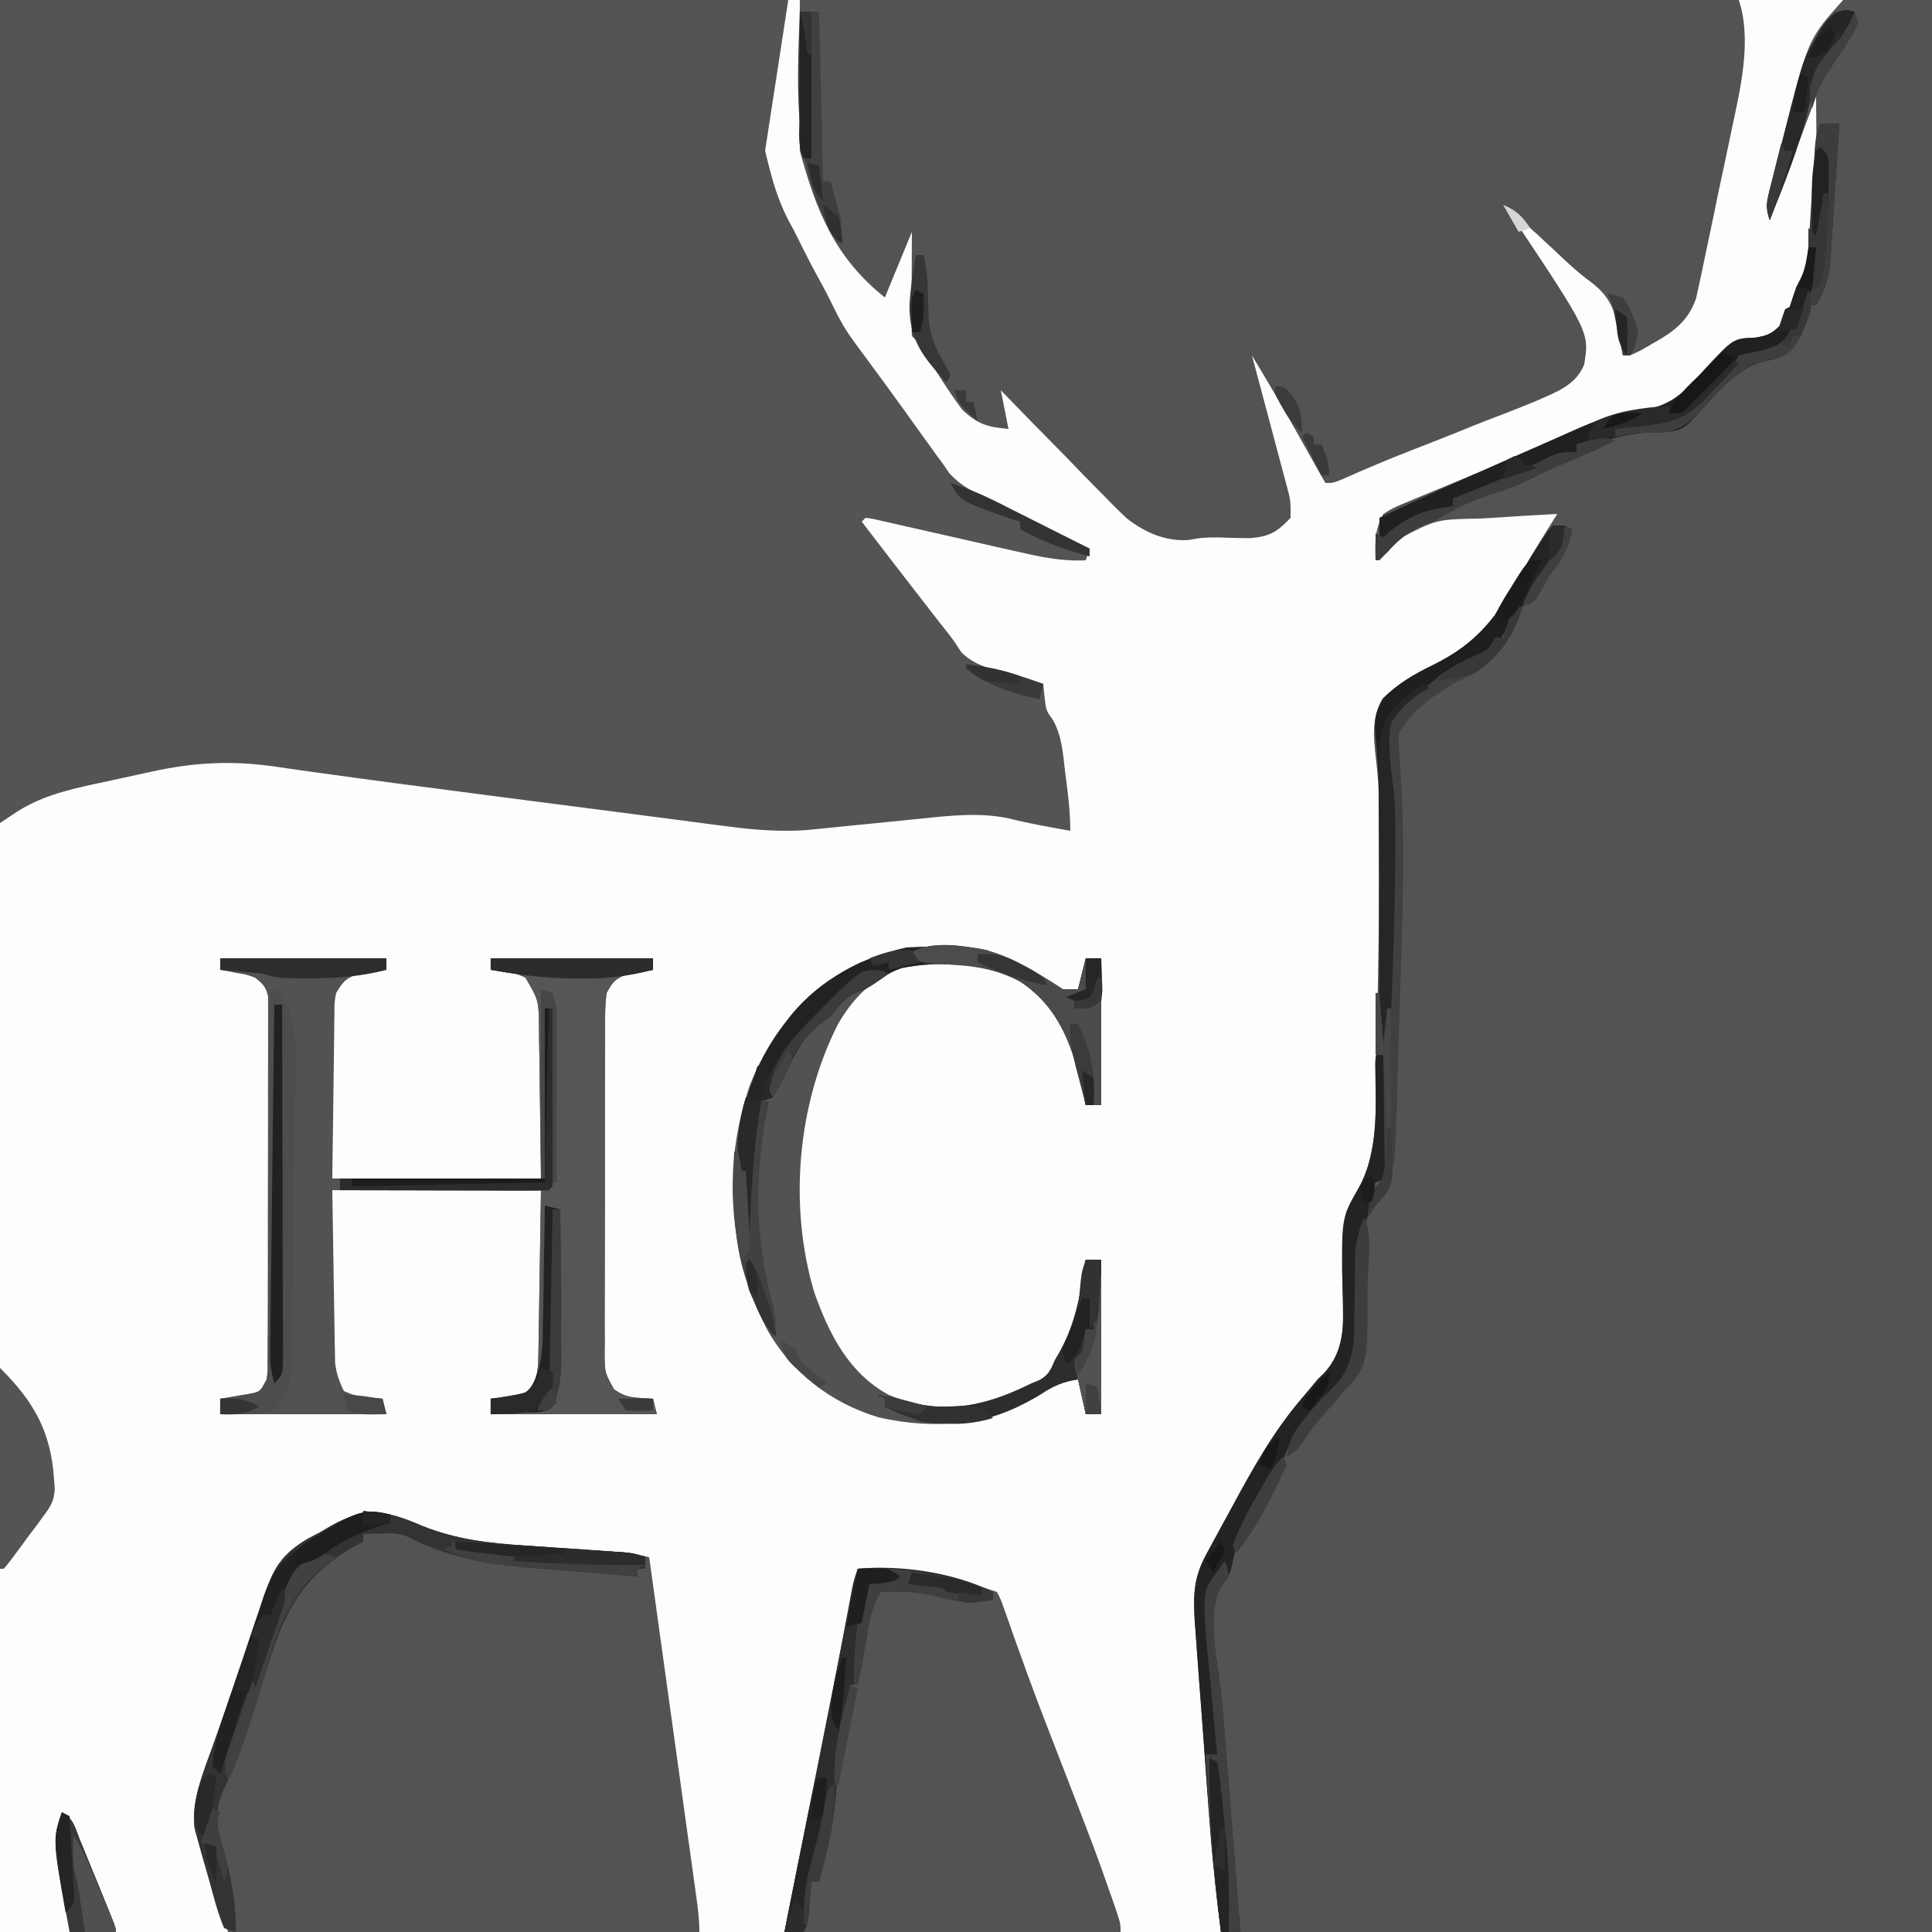 <?xml version="1.0" encoding="UTF-8"?>
<svg xmlns="http://www.w3.org/2000/svg" xmlns:xlink="http://www.w3.org/1999/xlink" width="100px" height="100px" viewBox="0 0 100 100" version="1.1">
<rect x="0" y="0" width="100" height="100" fill="#808080" stroke="none"/>
<g id="surface1">
<path style=" stroke:none;fill-rule:nonzero;fill:rgb(99.216%,99.216%,99.216%);fill-opacity:1;" d="M 0 0 C 33 0 66 0 100 0 C 100 33 100 66 100 100 C 67 100 34 100 0 100 C 0 67 0 34 0 0 Z M 0 0 "/>
<path style=" stroke:none;fill-rule:nonzero;fill:rgb(32.549%,32.549%,32.549%);fill-opacity:1;" d="M 95.398 0 C 96.918 0 98.438 0 100 0 C 100 33 100 66 100 100 C 87.855 100 75.711 100 63.199 100 C 62.738 96.062 62.738 96.062 62.602 94.207 C 62.594 94.074 62.582 93.941 62.574 93.801 C 62.562 93.664 62.551 93.527 62.543 93.387 C 62.52 93.094 62.5 92.801 62.477 92.508 C 62.43 91.906 62.387 91.301 62.344 90.695 C 62.285 89.922 62.227 89.152 62.172 88.379 C 62.125 87.781 62.082 87.18 62.035 86.578 C 62.016 86.297 61.996 86.012 61.973 85.727 C 61.941 85.328 61.914 84.934 61.887 84.535 C 61.867 84.309 61.852 84.086 61.836 83.855 C 61.762 82.488 61.789 81.648 62.449 80.43 C 62.52 80.301 62.586 80.176 62.656 80.047 C 62.801 79.781 62.945 79.516 63.09 79.25 C 63.309 78.855 63.523 78.457 63.738 78.059 C 64.793 76.109 65.871 74.156 67.312 72.461 C 67.609 72.109 67.906 71.758 68.199 71.398 C 68.305 71.297 68.41 71.195 68.52 71.09 C 69.805 69.703 69.527 67.941 69.477 66.172 C 69.434 64.496 69.516 63.215 70.293 61.711 C 71.113 59.98 71.215 58.434 71.223 56.547 C 71.23 56.227 71.238 55.902 71.246 55.582 C 71.262 54.742 71.273 53.898 71.281 53.059 C 71.293 52.215 71.309 51.371 71.328 50.527 C 71.359 48.812 71.379 47.102 71.395 45.387 C 71.398 45.031 71.402 44.676 71.406 44.32 C 71.426 42.617 71.426 40.949 71.215 39.258 C 71.09 38.117 70.988 37.172 71.562 36.156 C 72.355 35.391 73.195 34.895 74.176 34.418 C 76.457 33.293 77.477 31.961 78.695 29.742 C 79.297 28.676 79.953 27.641 80.602 26.602 C 79.602 26.652 78.609 26.711 77.613 26.781 C 77.273 26.801 76.934 26.82 76.598 26.84 C 74.34 26.883 74.34 26.883 72.406 27.898 C 72.199 28.129 72 28.363 71.801 28.602 C 71.602 28.73 71.402 28.863 71.199 29 C 71.164 28.094 71.156 27.402 71.602 26.602 C 72.102 26.289 72.102 26.289 72.742 26.023 C 73.098 25.875 73.098 25.875 73.465 25.719 C 73.727 25.613 73.988 25.508 74.25 25.398 C 74.52 25.289 74.789 25.176 75.059 25.062 C 75.477 24.887 75.895 24.711 76.316 24.539 C 77.297 24.129 78.273 23.703 79.242 23.266 C 79.637 23.09 80.035 22.91 80.43 22.734 C 80.68 22.621 80.934 22.508 81.18 22.395 C 82.672 21.711 84.012 21.262 85.648 21.105 C 86.828 20.879 87.5 19.934 88.27 19.078 C 89.723 17.52 89.723 17.52 90.824 17.477 C 91.531 17.375 91.762 17.242 92.262 16.715 C 94.336 13.594 94 8.566 94 5 C 93.207 7.113 92.414 9.223 91.602 11.398 C 91.348 10.645 91.52 10.133 91.715 9.391 C 91.75 9.254 91.785 9.113 91.82 8.973 C 91.934 8.531 92.047 8.09 92.164 7.648 C 92.238 7.355 92.312 7.062 92.387 6.77 C 93.598 2.02 93.598 2.02 95.398 0 Z M 95.398 0 "/>
<path style=" stroke:none;fill-rule:nonzero;fill:rgb(32.941%,32.941%,32.941%);fill-opacity:1;" d="M 0 0 C 13.465 0 26.93 0 40.801 0 C 40.402 2.574 40.008 5.148 39.602 7.801 C 39.992 9.441 40.285 10.504 41.074 11.887 C 41.23 12.195 41.383 12.5 41.535 12.809 C 41.871 13.492 42.23 14.16 42.598 14.828 C 42.816 15.227 43.016 15.633 43.215 16.043 C 43.492 16.602 43.785 17.113 44.156 17.617 C 44.258 17.758 44.359 17.895 44.465 18.039 C 44.57 18.184 44.676 18.328 44.789 18.477 C 45.02 18.789 45.25 19.105 45.48 19.418 C 45.598 19.582 45.715 19.742 45.84 19.906 C 46.547 20.871 47.238 21.844 47.938 22.816 C 48.039 22.957 48.141 23.098 48.246 23.242 C 48.332 23.363 48.422 23.488 48.512 23.613 C 48.605 23.742 48.703 23.867 48.801 24 C 48.91 24.164 49.023 24.328 49.137 24.496 C 49.738 25.148 50.371 25.461 51.164 25.84 C 51.391 25.953 51.391 25.953 51.621 26.066 C 52.094 26.301 52.574 26.531 53.051 26.762 C 53.375 26.922 53.699 27.082 54.023 27.242 C 54.812 27.629 55.605 28.016 56.398 28.398 C 56.336 28.598 56.27 28.797 56.199 29 C 54.906 29.07 53.742 28.801 52.484 28.512 C 52.262 28.461 52.043 28.414 51.816 28.363 C 51.121 28.207 50.422 28.047 49.727 27.887 C 49.023 27.727 48.32 27.57 47.621 27.41 C 47.184 27.312 46.746 27.215 46.312 27.113 C 46.02 27.047 46.02 27.047 45.719 26.98 C 45.547 26.941 45.371 26.898 45.195 26.859 C 45.062 26.84 44.934 26.82 44.801 26.801 C 44.734 26.867 44.668 26.934 44.602 27 C 45.754 28.504 46.91 30.004 48.074 31.5 C 48.254 31.73 48.254 31.73 48.434 31.965 C 48.66 32.25 48.883 32.539 49.109 32.824 C 49.398 33.199 49.398 33.199 49.762 33.766 C 50.441 34.438 51.246 34.609 52.148 34.863 C 52.328 34.914 52.504 34.969 52.688 35.023 C 53.125 35.152 53.562 35.277 54 35.398 C 54.02 35.609 54.043 35.82 54.062 36.039 C 54.145 36.781 54.145 36.781 54.492 37.25 C 54.977 38.113 55.02 39.035 55.137 40.012 C 55.164 40.211 55.188 40.41 55.215 40.613 C 55.32 41.418 55.398 42.188 55.398 43 C 54.352 42.816 53.309 42.633 52.273 42.375 C 50.742 42.031 49.191 42.215 47.645 42.375 C 47.461 42.395 47.281 42.41 47.098 42.43 C 46.527 42.484 45.957 42.543 45.387 42.602 C 44.816 42.656 44.246 42.715 43.676 42.77 C 43.324 42.805 42.969 42.84 42.617 42.879 C 42.453 42.895 42.293 42.91 42.125 42.926 C 41.984 42.941 41.844 42.953 41.699 42.969 C 40.332 43.055 39.039 42.957 37.684 42.777 C 37.5 42.754 37.316 42.73 37.125 42.707 C 36.512 42.625 35.902 42.547 35.293 42.465 C 34.859 42.41 34.426 42.355 33.996 42.297 C 32.852 42.152 31.711 42.004 30.57 41.852 C 29.66 41.734 28.75 41.617 27.84 41.5 C 26.949 41.383 26.059 41.27 25.168 41.152 C 24.727 41.094 24.285 41.039 23.844 40.98 C 21.602 40.691 19.363 40.398 17.129 40.086 C 16.609 40.012 16.09 39.941 15.57 39.871 C 15.102 39.805 14.633 39.738 14.164 39.668 C 11.965 39.359 10.031 39.461 7.875 39.934 C 7.645 39.984 7.645 39.984 7.41 40.035 C 7.094 40.102 6.773 40.172 6.457 40.242 C 5.977 40.352 5.492 40.453 5.012 40.555 C 3.406 40.902 1.969 41.246 0.602 42.199 C 0.305 42.398 0.305 42.398 0 42.602 C 0 28.543 0 14.484 0 0 Z M 0 0 "/>
<path style=" stroke:none;fill-rule:nonzero;fill:rgb(32.549%,32.549%,32.549%);fill-opacity:1;" d="M 41.398 0 C 57.438 0 73.477 0 90 0 C 90.68 2.043 90.098 4.539 89.66 6.57 C 89.602 6.84 89.547 7.113 89.492 7.383 C 89.375 7.945 89.254 8.508 89.133 9.07 C 88.98 9.785 88.828 10.504 88.684 11.223 C 88.566 11.781 88.449 12.34 88.332 12.895 C 88.25 13.289 88.168 13.68 88.086 14.074 C 88.008 14.43 88.008 14.43 87.93 14.797 C 87.887 15.004 87.84 15.215 87.793 15.43 C 87.391 16.609 86.633 17.168 85.574 17.762 C 85.363 17.883 85.152 18.004 84.938 18.129 C 84.398 18.398 84.398 18.398 84 18.398 C 83.977 18.215 83.949 18.027 83.926 17.836 C 83.684 16.391 83.508 15.445 82.305 14.57 C 81.645 14.086 81.066 13.535 80.477 12.977 C 80.262 12.773 80.047 12.574 79.828 12.375 C 79.738 12.285 79.645 12.199 79.551 12.113 C 79.043 11.66 78.523 11.23 78 10.801 C 78.105 10.961 78.215 11.121 78.324 11.285 C 82.266 17.203 82.266 17.203 82 18.859 C 81.57 19.945 80.527 20.305 79.516 20.75 C 78.633 21.121 77.742 21.461 76.852 21.801 C 76.402 21.977 75.957 22.156 75.512 22.34 C 74.656 22.684 73.801 23.02 72.941 23.352 C 71.773 23.809 70.621 24.297 69.473 24.809 C 69 25 69 25 68.602 25 C 68.527 24.871 68.453 24.742 68.379 24.609 C 68.047 24.016 67.711 23.418 67.375 22.824 C 67.203 22.52 67.203 22.52 67.031 22.211 C 66.305 20.93 65.566 19.66 64.801 18.398 C 64.891 18.738 64.891 18.738 64.984 19.086 C 65.207 19.926 65.43 20.762 65.656 21.602 C 65.75 21.965 65.848 22.328 65.945 22.691 C 66.086 23.215 66.223 23.738 66.363 24.258 C 66.406 24.422 66.449 24.582 66.496 24.75 C 66.555 24.98 66.555 24.98 66.617 25.211 C 66.652 25.344 66.688 25.477 66.723 25.617 C 66.801 26 66.801 26 66.801 26.801 C 66.113 27.535 65.707 27.777 64.695 27.855 C 64.168 27.852 63.645 27.84 63.117 27.82 C 62.543 27.805 62.094 27.832 61.539 27.949 C 60.34 28.031 59.305 27.586 58.352 26.855 C 57.91 26.449 57.488 26.023 57.074 25.59 C 56.922 25.438 56.77 25.281 56.609 25.125 C 56.129 24.637 55.652 24.145 55.176 23.648 C 54.848 23.316 54.52 22.984 54.191 22.648 C 53.391 21.836 52.594 21.02 51.801 20.199 C 51.934 20.859 52.062 21.52 52.199 22.199 C 51.117 22.113 50.586 21.949 49.801 21.199 C 49.352 20.605 48.949 19.988 48.551 19.363 C 48.336 19.035 48.125 18.707 47.91 18.379 C 47.816 18.234 47.723 18.09 47.629 17.941 C 47.422 17.609 47.422 17.609 47.199 17.398 C 47.184 17 47.18 16.598 47.18 16.199 C 47.18 15.957 47.184 15.715 47.184 15.461 C 47.184 15.207 47.188 14.949 47.188 14.688 C 47.188 14.43 47.188 14.176 47.191 13.91 C 47.191 13.273 47.195 12.637 47.199 12 C 46.738 13.121 46.277 14.242 45.801 15.398 C 43.23 13.344 42.258 10.965 41.398 7.801 C 41.398 5.227 41.398 2.652 41.398 0 Z M 41.398 0 "/>
<path style=" stroke:none;fill-rule:nonzero;fill:rgb(32.549%,32.549%,32.549%);fill-opacity:1;" d="M 21.875 78.988 C 23.637 79.688 25.32 79.875 27.199 80 C 27.684 80.035 28.164 80.07 28.645 80.105 C 29.402 80.16 30.164 80.211 30.922 80.262 C 31.152 80.277 31.383 80.293 31.625 80.309 C 31.934 80.328 31.934 80.328 32.254 80.348 C 32.727 80.395 33.145 80.48 33.602 80.602 C 33.941 83.039 34.277 85.48 34.617 87.922 C 34.773 89.055 34.93 90.188 35.09 91.324 C 35.242 92.414 35.395 93.508 35.543 94.602 C 35.602 95.02 35.66 95.438 35.719 95.855 C 35.801 96.438 35.879 97.023 35.961 97.605 C 35.984 97.781 36.012 97.953 36.035 98.133 C 36.121 98.758 36.199 99.367 36.199 100 C 28.148 100 20.098 100 11.801 100 C 11.367 98.703 10.938 97.406 10.539 96.102 C 10.48 95.922 10.422 95.746 10.363 95.562 C 10.309 95.387 10.258 95.211 10.203 95.031 C 10.152 94.875 10.105 94.723 10.055 94.562 C 9.91 93.094 10.578 91.602 11.059 90.242 C 11.125 90.059 11.188 89.879 11.254 89.691 C 11.457 89.113 11.66 88.539 11.863 87.961 C 12.062 87.391 12.262 86.82 12.465 86.25 C 12.594 85.879 12.727 85.508 12.859 85.141 C 13.141 84.348 13.418 83.562 13.645 82.754 C 14.098 81.219 14.57 80.434 15.973 79.621 C 16.168 79.52 16.363 79.418 16.562 79.312 C 16.754 79.199 16.945 79.086 17.145 78.969 C 18.961 77.957 19.988 78.176 21.875 78.988 Z M 21.875 78.988 "/>
<path style=" stroke:none;fill-rule:nonzero;fill:rgb(32.549%,32.549%,32.549%);fill-opacity:1;" d="M 44.398 81.199 C 46.84 80.973 49.297 81.633 51.602 82.398 C 51.805 82.793 51.805 82.793 51.992 83.328 C 52.102 83.633 52.102 83.633 52.211 83.941 C 52.289 84.168 52.367 84.391 52.449 84.625 C 52.625 85.117 52.805 85.609 52.98 86.102 C 53.031 86.234 53.078 86.367 53.125 86.504 C 53.707 88.105 54.324 89.691 54.941 91.277 C 56.715 95.855 56.715 95.855 57.488 98.062 C 57.543 98.219 57.598 98.379 57.656 98.539 C 58 99.547 58 99.547 58 100 C 52.258 100 46.516 100 40.602 100 C 41.48 95.598 41.48 95.598 41.836 93.824 C 41.988 93.074 42.137 92.324 42.289 91.574 C 42.328 91.379 42.367 91.184 42.406 90.984 C 42.922 88.406 43.434 85.828 43.918 83.246 C 43.973 82.965 43.973 82.965 44.023 82.68 C 44.055 82.523 44.082 82.363 44.113 82.203 C 44.199 81.801 44.199 81.801 44.398 81.199 Z M 44.398 81.199 "/>
<path style=" stroke:none;fill-rule:nonzero;fill:rgb(32.157%,32.157%,32.157%);fill-opacity:1;" d="M 11.398 49.602 C 14.238 49.602 17.074 49.602 20 49.602 C 20 49.797 20 49.996 20 50.199 C 19.863 50.219 19.727 50.238 19.582 50.258 C 19.402 50.289 19.223 50.32 19.039 50.352 C 18.859 50.379 18.68 50.406 18.496 50.434 C 17.879 50.641 17.734 50.848 17.398 51.398 C 17.309 51.867 17.309 51.867 17.312 52.371 C 17.309 52.664 17.309 52.664 17.301 52.961 C 17.301 53.164 17.301 53.367 17.297 53.578 C 17.293 53.766 17.289 53.953 17.289 54.148 C 17.277 54.848 17.27 55.551 17.262 56.25 C 17.242 57.816 17.223 59.387 17.199 61 C 20.766 61 24.328 61 28 61 C 27.98 59.469 27.957 57.938 27.938 56.363 C 27.934 55.879 27.926 55.398 27.922 54.902 C 27.914 54.52 27.91 54.137 27.902 53.754 C 27.902 53.555 27.898 53.359 27.898 53.156 C 27.879 51.777 27.879 51.777 27.199 50.602 C 26.754 50.398 26.754 50.398 26.262 50.336 C 26.102 50.309 25.938 50.281 25.773 50.254 C 25.648 50.234 25.527 50.219 25.398 50.199 C 25.398 50.004 25.398 49.805 25.398 49.602 C 28.172 49.602 30.945 49.602 33.801 49.602 C 33.801 49.797 33.801 49.996 33.801 50.199 C 33.676 50.219 33.555 50.238 33.426 50.258 C 33.184 50.305 33.184 50.305 32.938 50.352 C 32.777 50.379 32.617 50.406 32.453 50.434 C 31.844 50.656 31.711 50.824 31.398 51.398 C 31.309 52.039 31.316 52.672 31.32 53.312 C 31.316 53.605 31.316 53.605 31.316 53.902 C 31.312 54.543 31.312 55.184 31.312 55.824 C 31.312 56.27 31.312 56.715 31.309 57.16 C 31.309 58.094 31.309 59.027 31.312 59.961 C 31.312 61.16 31.309 62.355 31.305 63.551 C 31.301 64.473 31.301 65.391 31.301 66.312 C 31.301 66.754 31.301 67.195 31.297 67.637 C 31.293 68.254 31.297 68.871 31.301 69.484 C 31.297 69.668 31.297 69.852 31.293 70.039 C 31.301 71.047 31.301 71.047 31.781 71.91 C 32.234 72.223 32.504 72.312 33.051 72.352 C 33.297 72.367 33.547 72.383 33.801 72.398 C 33.867 72.664 33.934 72.93 34 73.199 C 31.16 73.199 28.324 73.199 25.398 73.199 C 25.398 72.938 25.398 72.672 25.398 72.398 C 25.539 72.379 25.68 72.359 25.824 72.34 C 26.004 72.312 26.188 72.281 26.375 72.25 C 26.645 72.207 26.645 72.207 26.922 72.164 C 27.418 72.047 27.418 72.047 27.625 71.652 C 27.82 71.148 27.855 70.766 27.863 70.227 C 27.867 70.031 27.871 69.84 27.875 69.637 C 27.879 69.434 27.879 69.23 27.883 69.023 C 27.887 68.832 27.891 68.645 27.895 68.453 C 27.906 67.75 27.914 67.051 27.926 66.352 C 27.949 64.781 27.973 63.215 28 61.602 C 24.438 61.602 20.871 61.602 17.199 61.602 C 17.227 63.129 17.25 64.66 17.273 66.238 C 17.281 66.719 17.289 67.199 17.297 67.695 C 17.301 68.078 17.309 68.465 17.316 68.848 C 17.32 69.145 17.32 69.145 17.324 69.445 C 17.332 69.73 17.332 69.73 17.336 70.023 C 17.34 70.188 17.34 70.352 17.344 70.523 C 17.41 71.078 17.551 71.504 17.801 72 C 18.277 72.207 18.277 72.207 18.824 72.262 C 19.008 72.289 19.188 72.32 19.375 72.348 C 19.586 72.375 19.586 72.375 19.801 72.398 C 19.867 72.664 19.934 72.93 20 73.199 C 17.16 73.199 14.324 73.199 11.398 73.199 C 11.398 72.938 11.398 72.672 11.398 72.398 C 11.609 72.367 11.609 72.367 11.824 72.332 C 12.004 72.301 12.188 72.27 12.375 72.238 C 12.555 72.207 12.738 72.176 12.922 72.145 C 13.469 72.035 13.469 72.035 13.801 71.398 C 13.859 71.004 13.859 71.004 13.852 70.566 C 13.855 70.395 13.855 70.227 13.855 70.051 C 13.855 69.863 13.855 69.68 13.855 69.488 C 13.855 69.289 13.855 69.094 13.859 68.895 C 13.859 68.242 13.859 67.594 13.859 66.945 C 13.859 66.492 13.863 66.043 13.863 65.594 C 13.863 64.648 13.863 63.703 13.863 62.758 C 13.863 61.543 13.867 60.332 13.871 59.121 C 13.871 58.188 13.875 57.258 13.871 56.328 C 13.871 55.879 13.875 55.434 13.875 54.984 C 13.879 54.363 13.875 53.738 13.875 53.113 C 13.875 52.926 13.879 52.742 13.879 52.551 C 13.879 52.379 13.875 52.211 13.875 52.035 C 13.875 51.887 13.875 51.738 13.875 51.586 C 13.777 51.09 13.594 50.914 13.199 50.602 C 12.746 50.441 12.746 50.441 12.262 50.363 C 12.02 50.316 12.02 50.316 11.773 50.266 C 11.648 50.246 11.527 50.223 11.398 50.199 C 11.398 50.004 11.398 49.805 11.398 49.602 Z M 11.398 49.602 "/>
<path style=" stroke:none;fill-rule:nonzero;fill:rgb(32.157%,32.157%,32.157%);fill-opacity:1;" d="M 55 51.199 C 55.266 51.199 55.527 51.199 55.801 51.199 C 55.934 50.672 56.062 50.145 56.199 49.602 C 56.465 49.602 56.727 49.602 57 49.602 C 57 52.109 57 54.617 57 57.199 C 56.734 57.199 56.473 57.199 56.199 57.199 C 56.156 56.992 56.113 56.785 56.066 56.57 C 55.551 54.254 54.883 52.172 52.801 50.801 C 50.984 49.812 48.703 49.75 46.691 50.086 C 45.188 50.574 44.117 51.703 43.352 53.051 C 41.27 57.191 40.812 62.422 42.145 66.887 C 42.914 69.051 43.918 71.059 46 72.199 C 48.031 73.043 50.043 73.012 52.086 72.211 C 52.527 72.016 52.965 71.812 53.398 71.602 C 53.543 71.543 53.684 71.484 53.828 71.426 C 54.297 71.141 54.391 70.898 54.602 70.398 C 54.68 70.266 54.758 70.133 54.836 69.996 C 55.691 68.473 55.941 66.906 56.199 65.199 C 56.465 65.199 56.727 65.199 57 65.199 C 57 67.84 57 70.48 57 73.199 C 56.734 73.199 56.473 73.199 56.199 73.199 C 56.004 72.309 56.004 72.309 55.801 71.398 C 55.027 71.512 54.523 71.734 53.875 72.164 C 51.234 73.766 48.484 74.035 45.477 73.363 C 42.996 72.613 40.91 71.02 39.66 68.73 C 37.707 64.762 37.367 60.418 38.801 56.199 C 39.898 53.391 41.758 51.16 44.488 49.836 C 48.262 48.242 51.676 48.984 55 51.199 Z M 55 51.199 "/>
<path style=" stroke:none;fill-rule:nonzero;fill:rgb(33.725%,33.725%,33.725%);fill-opacity:1;" d="M 25.398 49.602 C 28.172 49.602 30.945 49.602 33.801 49.602 C 33.801 49.797 33.801 49.996 33.801 50.199 C 33.676 50.219 33.555 50.238 33.426 50.258 C 33.184 50.305 33.184 50.305 32.938 50.352 C 32.777 50.379 32.617 50.406 32.453 50.434 C 31.844 50.656 31.711 50.824 31.398 51.398 C 31.309 52.039 31.316 52.672 31.32 53.312 C 31.316 53.605 31.316 53.605 31.316 53.902 C 31.312 54.543 31.312 55.184 31.312 55.824 C 31.312 56.27 31.312 56.715 31.309 57.16 C 31.309 58.094 31.309 59.027 31.312 59.961 C 31.312 61.16 31.309 62.355 31.305 63.551 C 31.301 64.473 31.301 65.391 31.301 66.312 C 31.301 66.754 31.301 67.195 31.297 67.637 C 31.293 68.254 31.297 68.871 31.301 69.484 C 31.297 69.668 31.297 69.852 31.293 70.039 C 31.301 71.047 31.301 71.047 31.781 71.91 C 32.234 72.223 32.504 72.312 33.051 72.352 C 33.297 72.367 33.547 72.383 33.801 72.398 C 33.867 72.664 33.934 72.93 34 73.199 C 31.16 73.199 28.324 73.199 25.398 73.199 C 25.398 72.938 25.398 72.672 25.398 72.398 C 25.539 72.379 25.68 72.359 25.824 72.34 C 26.004 72.312 26.188 72.281 26.375 72.25 C 26.645 72.207 26.645 72.207 26.922 72.164 C 27.418 72.047 27.418 72.047 27.625 71.652 C 27.82 71.148 27.855 70.766 27.863 70.227 C 27.867 70.035 27.871 69.844 27.875 69.645 C 27.879 69.441 27.879 69.234 27.883 69.023 C 27.887 68.703 27.887 68.703 27.895 68.379 C 27.906 67.703 27.914 67.027 27.926 66.352 C 27.934 65.891 27.941 65.434 27.949 64.973 C 27.969 63.848 27.984 62.723 28 61.602 C 28.199 61.5 28.199 61.5 28.398 61.398 C 28.465 58.363 28.531 55.328 28.602 52.199 C 28.469 52.199 28.336 52.199 28.199 52.199 C 28.199 55.105 28.199 58.008 28.199 61 C 28.133 61 28.066 61 28 61 C 28 60.883 27.996 60.77 27.996 60.648 C 27.984 59.445 27.965 58.242 27.949 57.039 C 27.941 56.59 27.934 56.141 27.93 55.691 C 27.926 55.047 27.914 54.398 27.902 53.754 C 27.902 53.555 27.898 53.352 27.898 53.145 C 27.879 51.773 27.879 51.773 27.199 50.602 C 26.754 50.398 26.754 50.398 26.262 50.336 C 26.02 50.297 26.02 50.297 25.773 50.254 C 25.648 50.234 25.527 50.219 25.398 50.199 C 25.398 50.004 25.398 49.805 25.398 49.602 Z M 25.398 49.602 "/>
<path style=" stroke:none;fill-rule:nonzero;fill:rgb(13.725%,13.725%,13.725%);fill-opacity:1;" d="M 71.398 54.398 C 71.531 54.465 71.664 54.531 71.801 54.602 C 71.801 56.711 71.801 58.824 71.801 61 C 71.602 61.066 71.402 61.133 71.199 61.199 C 71.051 61.582 71.051 61.582 70.988 62.039 C 70.895 62.566 70.785 63.039 70.598 63.543 C 70.383 64.258 70.348 64.848 70.34 65.586 C 70.332 65.848 70.328 66.109 70.324 66.379 C 70.316 66.789 70.312 67.199 70.309 67.613 C 70.305 68.012 70.297 68.414 70.289 68.812 C 70.285 69.051 70.281 69.289 70.281 69.531 C 70.125 70.816 69.512 71.535 68.602 72.398 C 68.281 72.762 67.969 73.129 67.664 73.5 C 67.508 73.684 67.355 73.867 67.199 74.055 C 66.82 74.574 66.625 75.008 66.398 75.602 C 66.184 75.965 65.957 76.32 65.727 76.676 C 65.602 76.867 65.477 77.062 65.348 77.262 C 65.152 77.566 64.953 77.867 64.75 78.168 C 64.176 79.074 63.977 80.012 63.762 81.047 C 63.602 81.602 63.602 81.602 63.293 81.977 C 62.305 83.406 63.125 86.457 63.262 88.164 C 63.289 88.504 63.316 88.844 63.344 89.184 C 63.398 89.891 63.457 90.602 63.512 91.309 C 63.602 92.406 63.688 93.504 63.773 94.602 C 63.914 96.402 64.059 98.199 64.199 100 C 63.871 100 63.539 100 63.199 100 C 62.758 96.762 62.547 93.496 62.309 90.238 C 62.262 89.617 62.219 89 62.172 88.379 C 62.125 87.781 62.082 87.18 62.035 86.578 C 62.016 86.297 61.996 86.012 61.973 85.727 C 61.941 85.328 61.914 84.934 61.887 84.535 C 61.867 84.309 61.852 84.086 61.836 83.855 C 61.762 82.488 61.789 81.648 62.449 80.43 C 62.52 80.301 62.586 80.176 62.656 80.047 C 62.801 79.781 62.945 79.516 63.09 79.25 C 63.309 78.855 63.523 78.457 63.738 78.059 C 64.793 76.109 65.871 74.156 67.312 72.461 C 67.609 72.109 67.906 71.758 68.199 71.398 C 68.359 71.246 68.359 71.246 68.52 71.09 C 69.633 69.891 69.531 68.59 69.496 67.043 C 69.418 63.055 69.418 63.055 70.301 61.523 C 71.406 59.543 71.199 57.285 71.18 55.066 C 71.199 54.602 71.199 54.602 71.398 54.398 Z M 71.398 54.398 "/>
<path style=" stroke:none;fill-rule:nonzero;fill:rgb(20%,20%,20%);fill-opacity:1;" d="M 21.875 78.988 C 23.637 79.688 25.32 79.875 27.199 80 C 27.684 80.035 28.168 80.07 28.652 80.105 C 29.414 80.16 30.176 80.211 30.938 80.262 C 31.172 80.277 31.402 80.293 31.645 80.309 C 31.852 80.32 32.059 80.332 32.273 80.348 C 32.801 80.398 32.801 80.398 33.398 80.602 C 33.398 80.797 33.398 80.996 33.398 81.199 C 33.27 81.199 33.137 81.199 33 81.199 C 33 81.332 33 81.465 33 81.602 C 31.824 81.508 30.652 81.414 29.48 81.312 C 29.082 81.281 28.684 81.246 28.285 81.219 C 25.746 81.02 23.457 80.762 21.16 79.57 C 20.676 79.34 20.281 79.359 19.75 79.375 C 19.48 79.379 19.48 79.379 19.211 79.387 C 19.074 79.391 18.938 79.395 18.801 79.398 C 18.801 79.531 18.801 79.664 18.801 79.801 C 18.605 79.902 18.414 80.008 18.211 80.113 C 14.828 82.066 14.32 84.797 13.211 88.336 C 12.75 89.789 12.281 91.254 11.586 92.617 C 11.004 93.812 11.27 94.801 11.633 96.004 C 11.996 97.305 12.23 98.645 12.199 100 C 12.004 99.934 11.805 99.867 11.602 99.801 C 11.273 99.027 11.07 98.215 10.848 97.406 C 10.738 97.004 10.621 96.609 10.504 96.211 C 10.434 95.953 10.359 95.695 10.289 95.438 C 10.223 95.207 10.16 94.973 10.094 94.734 C 9.895 93.176 10.543 91.695 11.059 90.242 C 11.125 90.059 11.188 89.879 11.254 89.691 C 11.457 89.113 11.66 88.539 11.863 87.961 C 12.062 87.391 12.262 86.82 12.465 86.25 C 12.594 85.879 12.727 85.508 12.859 85.141 C 13.141 84.348 13.418 83.562 13.645 82.754 C 14.098 81.219 14.57 80.434 15.973 79.621 C 16.168 79.52 16.363 79.418 16.562 79.312 C 16.754 79.199 16.945 79.086 17.145 78.969 C 18.961 77.957 19.988 78.176 21.875 78.988 Z M 21.875 78.988 "/>
<path style=" stroke:none;fill-rule:nonzero;fill:rgb(12.549%,12.549%,12.549%);fill-opacity:1;" d="M 94.199 6.398 C 94.535 6.398 94.867 6.398 95.199 6.398 C 95.129 7.547 95.055 8.691 94.977 9.836 C 94.949 10.227 94.926 10.617 94.902 11.008 C 94.867 11.566 94.828 12.129 94.789 12.688 C 94.781 12.863 94.77 13.035 94.758 13.215 C 94.688 14.207 94.523 14.926 94 15.801 C 93.867 15.801 93.734 15.801 93.602 15.801 C 93.582 15.973 93.566 16.148 93.551 16.324 C 93.352 17.215 93.004 17.922 92.238 18.449 C 91.801 18.602 91.801 18.602 91.148 18.738 C 89.973 19.148 89.191 19.953 88.375 20.887 C 87.117 22.293 87.117 22.293 85.949 22.375 C 85.766 22.375 85.586 22.379 85.398 22.379 C 84.484 22.41 83.633 22.652 82.75 22.875 C 82.199 23 82.199 23 81.602 23 C 81.602 23.133 81.602 23.266 81.602 23.398 C 81.375 23.484 81.145 23.566 80.914 23.648 C 80.32 23.871 79.738 24.113 79.164 24.375 C 76.004 25.801 76.004 25.801 75.199 25.801 C 75.199 25.934 75.199 26.062 75.199 26.199 C 75.07 26.23 74.938 26.262 74.805 26.297 C 73.617 26.613 72.898 26.969 72 27.801 C 71.867 27.801 71.734 27.801 71.602 27.801 C 71.5 27.996 71.5 27.996 71.398 28.199 C 71.398 27.738 71.398 27.277 71.398 26.801 C 73.387 25.863 75.387 24.953 77.398 24.066 C 77.84 23.875 78.277 23.68 78.719 23.484 C 79.418 23.176 80.117 22.871 80.816 22.566 C 81.18 22.41 81.539 22.25 81.898 22.09 C 82.926 21.645 83.816 21.297 84.949 21.227 C 86.555 21.016 87.223 20.238 88.27 19.078 C 89.723 17.52 89.723 17.52 90.824 17.477 C 91.531 17.375 91.762 17.242 92.262 16.715 C 93.902 14.242 93.785 10.918 93.926 8.055 C 93.957 7.457 94.012 6.969 94.199 6.398 Z M 94.199 6.398 "/>
<path style=" stroke:none;fill-rule:nonzero;fill:rgb(13.333%,13.333%,13.333%);fill-opacity:1;" d="M 55 51.199 C 55.266 51.199 55.527 51.199 55.801 51.199 C 55.934 50.672 56.062 50.145 56.199 49.602 C 56.465 49.602 56.727 49.602 57 49.602 C 57 52.109 57 54.617 57 57.199 C 56.734 57.199 56.473 57.199 56.199 57.199 C 56.156 56.992 56.113 56.785 56.066 56.57 C 55.551 54.254 54.883 52.172 52.801 50.801 C 51.008 49.824 48.645 49.695 46.664 50.113 C 45.953 50.367 45.387 50.734 44.801 51.199 C 44.637 51.258 44.469 51.316 44.301 51.375 C 43.66 51.664 43.43 52.043 43 52.602 C 42.785 52.762 42.566 52.918 42.352 53.074 C 41.465 53.793 41.035 54.77 40.551 55.777 C 40.379 56.125 40.191 56.465 40 56.801 C 39.703 56.898 39.703 56.898 39.398 57 C 39.016 59.266 38.887 61.508 38.801 63.801 C 38.734 63.801 38.668 63.801 38.602 63.801 C 38.5 63.305 38.5 63.305 38.398 62.801 C 38.336 62.801 38.27 62.801 38.199 62.801 C 38.031 59.074 38.277 56.07 40.602 53 C 40.711 52.852 40.824 52.703 40.938 52.551 C 42.445 50.699 44.594 49.566 46.914 49.039 C 50.117 48.863 52.289 49.391 55 51.199 Z M 55 51.199 "/>
<path style=" stroke:none;fill-rule:nonzero;fill:rgb(17.647%,17.647%,17.647%);fill-opacity:1;" d="M 44.398 81.199 C 46.621 80.992 49.395 81.395 51.398 82.398 C 51.398 82.531 51.398 82.664 51.398 82.801 C 50.266 83.035 49.5 82.918 48.398 82.602 C 47.449 82.402 46.57 82.336 45.602 82.398 C 45.129 83.105 45.027 83.758 44.887 84.574 C 44.836 84.859 44.785 85.141 44.738 85.422 C 44.691 85.68 44.648 85.938 44.602 86.199 C 44.535 86.535 44.469 86.867 44.398 87.199 C 44.27 87.199 44.137 87.199 44 87.199 C 43.988 87.328 43.98 87.457 43.969 87.59 C 43.957 87.762 43.941 87.934 43.926 88.113 C 43.91 88.281 43.898 88.453 43.883 88.625 C 43.801 89.199 43.801 89.199 43.598 89.867 C 43.383 90.66 43.336 91.41 43.312 92.227 C 43.25 93.738 43 95.137 42.602 96.602 C 42.531 96.867 42.465 97.133 42.398 97.398 C 42.27 97.398 42.137 97.398 42 97.398 C 41.988 97.555 41.977 97.707 41.965 97.867 C 41.945 98.066 41.93 98.27 41.914 98.477 C 41.895 98.676 41.879 98.875 41.863 99.078 C 41.801 99.602 41.801 99.602 41.602 100 C 41.27 100 40.941 100 40.602 100 C 40.977 98.121 41.352 96.246 41.727 94.367 C 41.914 93.438 42.102 92.508 42.289 91.574 C 42.328 91.379 42.367 91.184 42.406 90.984 C 42.922 88.406 43.434 85.828 43.918 83.246 C 43.973 82.965 43.973 82.965 44.023 82.68 C 44.055 82.523 44.082 82.363 44.113 82.203 C 44.199 81.801 44.199 81.801 44.398 81.199 Z M 44.398 81.199 "/>
<path style=" stroke:none;fill-rule:nonzero;fill:rgb(30.196%,30.196%,30.196%);fill-opacity:1;" d="M 14 51.199 C 14.133 51.199 14.266 51.199 14.398 51.199 C 15.113 52.426 15.312 53.301 15.285 54.707 C 15.285 54.891 15.285 55.074 15.285 55.262 C 15.281 55.867 15.273 56.469 15.262 57.07 C 15.258 57.492 15.254 57.91 15.25 58.332 C 15.242 59.211 15.23 60.094 15.219 60.973 C 15.203 62.098 15.191 63.227 15.184 64.352 C 15.18 65.219 15.168 66.09 15.156 66.957 C 15.152 67.371 15.148 67.789 15.145 68.203 C 15.141 68.785 15.133 69.363 15.121 69.945 C 15.121 70.117 15.121 70.285 15.121 70.461 C 15.094 71.523 14.93 72.172 14.199 73 C 13.508 73.16 13.508 73.16 12.75 73.176 C 12.496 73.184 12.246 73.191 11.984 73.199 C 11.695 73.199 11.695 73.199 11.398 73.199 C 11.398 72.938 11.398 72.672 11.398 72.398 C 11.609 72.367 11.609 72.367 11.824 72.332 C 12.004 72.301 12.188 72.27 12.375 72.238 C 12.555 72.207 12.738 72.176 12.922 72.145 C 13.469 72.035 13.469 72.035 13.801 71.398 C 13.863 71 13.863 71 13.855 70.562 C 13.859 70.391 13.859 70.219 13.863 70.043 C 13.863 69.855 13.863 69.672 13.863 69.477 C 13.867 69.281 13.867 69.082 13.871 68.879 C 13.875 68.227 13.879 67.574 13.883 66.922 C 13.887 66.469 13.891 66.02 13.895 65.566 C 13.906 64.375 13.914 63.184 13.922 61.996 C 13.93 60.781 13.938 59.566 13.949 58.352 C 13.969 55.969 13.984 53.582 14 51.199 Z M 14 51.199 "/>
<path style=" stroke:none;fill-rule:nonzero;fill:rgb(12.157%,12.157%,12.157%);fill-opacity:1;" d="M 80.398 27.199 C 80.598 27.199 80.797 27.199 81 27.199 C 80.91 28.25 80.516 28.922 79.898 29.75 C 79.305 30.547 79.305 30.547 78.801 31.398 C 78.668 31.398 78.535 31.398 78.398 31.398 C 78.355 31.574 78.309 31.746 78.262 31.926 C 77.773 33.18 77.172 33.742 76 34.336 C 74.504 35.102 73.188 36.215 72 37.398 C 72.02 38.012 72.051 38.617 72.086 39.227 C 72.27 42.609 72.219 45.988 72.113 49.375 C 72.102 49.754 72.102 49.754 72.09 50.141 C 71.996 52.77 71.996 52.77 71.801 54 C 71.668 54.066 71.535 54.133 71.398 54.199 C 71.402 54.043 71.402 53.887 71.402 53.727 C 71.406 52.234 71.41 50.746 71.41 49.254 C 71.41 48.488 71.414 47.723 71.414 46.957 C 71.418 46.215 71.418 45.477 71.418 44.734 C 71.418 44.445 71.418 44.152 71.422 43.859 C 71.422 41.918 71.391 39.98 71.191 38.047 C 71.129 37.234 71.172 36.844 71.602 36.145 C 72.367 35.367 73.207 34.887 74.176 34.418 C 76.5 33.273 77.504 31.891 78.754 29.641 C 79.078 29.059 79.438 28.512 79.812 27.961 C 79.914 27.812 80.016 27.66 80.121 27.504 C 80.211 27.402 80.305 27.305 80.398 27.199 Z M 80.398 27.199 "/>
<path style=" stroke:none;fill-rule:nonzero;fill:rgb(32.941%,32.941%,32.941%);fill-opacity:1;" d="M 0 70.801 C 1.766 72.566 2.637 74.086 2.801 76.602 C 2.812 76.758 2.824 76.918 2.836 77.082 C 2.793 77.715 2.613 77.98 2.238 78.484 C 2.062 78.723 2.062 78.723 1.887 78.969 C 1.762 79.133 1.641 79.293 1.512 79.461 C 1.391 79.629 1.27 79.797 1.141 79.969 C 0.492 80.848 0.492 80.848 0.199 81.199 C 0.133 81.199 0.066 81.199 0 81.199 C 0 77.77 0 74.336 0 70.801 Z M 0 70.801 "/>
<path style=" stroke:none;fill-rule:nonzero;fill:rgb(17.647%,17.647%,17.647%);fill-opacity:1;" d="M 56.199 65.199 C 56.465 65.199 56.727 65.199 57 65.199 C 57 67.84 57 70.48 57 73.199 C 56.734 73.199 56.473 73.199 56.199 73.199 C 56.066 72.605 55.938 72.012 55.801 71.398 C 55.027 71.512 54.523 71.734 53.875 72.164 C 51.91 73.363 50.121 73.879 47.801 73.602 C 47.098 73.395 46.449 73.137 45.801 72.801 C 45.801 72.668 45.801 72.535 45.801 72.398 C 45.668 72.336 45.535 72.27 45.398 72.199 C 46.047 72.293 46.641 72.414 47.262 72.613 C 49.445 73.168 51.43 72.566 53.398 71.602 C 53.543 71.543 53.684 71.484 53.828 71.426 C 54.297 71.141 54.391 70.898 54.602 70.398 C 54.719 70.199 54.719 70.199 54.836 69.996 C 55.691 68.473 55.941 66.906 56.199 65.199 Z M 56.199 65.199 "/>
<path style=" stroke:none;fill-rule:nonzero;fill:rgb(29.412%,29.412%,29.412%);fill-opacity:1;" d="M 50.773 49.113 C 52.312 49.449 53.703 50.336 55 51.199 C 55.266 51.199 55.527 51.199 55.801 51.199 C 55.934 50.672 56.062 50.145 56.199 49.602 C 56.465 49.602 56.727 49.602 57 49.602 C 57 52.109 57 54.617 57 57.199 C 56.734 57.199 56.473 57.199 56.199 57.199 C 56.156 56.992 56.113 56.785 56.066 56.57 C 55.551 54.254 54.883 52.172 52.801 50.801 C 51.34 50.004 49.863 49.957 48.234 49.875 C 47.602 49.801 47.602 49.801 47 49.398 C 48.086 48.676 49.52 48.926 50.773 49.113 Z M 50.773 49.113 "/>
<path style=" stroke:none;fill-rule:nonzero;fill:rgb(25.098%,25.098%,25.098%);fill-opacity:1;" d="M 78.398 31.398 C 78.531 31.398 78.664 31.398 78.801 31.398 C 78.367 32.91 77.66 33.867 76.398 34.801 C 76.004 35.008 75.602 35.207 75.199 35.398 C 74.148 36.027 72.961 36.879 72.398 38 C 72.391 38.379 72.391 38.379 72.426 38.809 C 72.434 38.98 72.445 39.148 72.453 39.324 C 72.477 39.668 72.496 40.012 72.52 40.359 C 72.746 44.355 72.562 48.367 72.441 52.363 C 72.418 53.129 72.395 53.895 72.371 54.66 C 72.355 55.258 72.34 55.855 72.32 56.453 C 72.312 56.734 72.305 57.016 72.297 57.297 C 72.285 57.691 72.273 58.086 72.258 58.477 C 72.254 58.699 72.246 58.922 72.238 59.152 C 72.16 60.484 72.012 61.32 71.199 62.398 C 71.066 62.598 70.938 62.797 70.801 63 C 70.926 61.66 70.926 61.66 71.305 61.344 C 71.766 60.805 71.676 60.215 71.66 59.543 C 71.656 59.398 71.656 59.258 71.656 59.113 C 71.652 58.664 71.645 58.211 71.637 57.762 C 71.633 57.457 71.633 57.152 71.629 56.844 C 71.621 56.098 71.613 55.348 71.602 54.602 C 71.469 54.602 71.336 54.602 71.199 54.602 C 71.199 53.543 71.199 52.488 71.199 51.398 C 71.266 51.398 71.332 51.398 71.398 51.398 C 71.465 52.258 71.531 53.117 71.602 54 C 71.797 52.461 71.863 50.926 71.914 49.375 C 71.918 49.242 71.922 49.113 71.926 48.977 C 71.98 47.246 72.02 45.52 72.023 43.789 C 72.027 43.512 72.027 43.512 72.027 43.23 C 72.027 42.297 71.984 41.383 71.879 40.453 C 71.566 37.574 71.566 37.574 72.242 36.723 C 72.801 36.207 73.355 35.805 74 35.398 C 74.168 35.262 74.336 35.125 74.508 34.984 C 75.148 34.484 75.824 34.184 76.559 33.848 C 77.059 33.609 77.059 33.609 77.398 33 C 77.531 33 77.664 33 77.801 33 C 77.863 32.809 77.922 32.621 77.988 32.426 C 78.199 31.801 78.199 31.801 78.398 31.398 Z M 78.398 31.398 "/>
<path style=" stroke:none;fill-rule:nonzero;fill:rgb(23.922%,23.922%,23.922%);fill-opacity:1;" d="M 94.199 6.398 C 94.535 6.398 94.867 6.398 95.199 6.398 C 95.129 7.547 95.055 8.691 94.977 9.836 C 94.949 10.227 94.926 10.617 94.902 11.008 C 94.867 11.566 94.828 12.129 94.789 12.688 C 94.773 12.949 94.773 12.949 94.758 13.215 C 94.688 14.207 94.523 14.926 94 15.801 C 93.867 15.801 93.734 15.801 93.602 15.801 C 93.582 15.973 93.566 16.148 93.551 16.324 C 93.352 17.215 93.004 17.922 92.238 18.449 C 91.801 18.602 91.801 18.602 91.148 18.738 C 89.973 19.148 89.191 19.953 88.375 20.887 C 87.586 21.77 87.078 22.297 85.863 22.398 C 85.508 22.402 85.152 22.402 84.801 22.398 C 84.398 22.461 84 22.523 83.602 22.602 C 83.602 22.469 83.602 22.336 83.602 22.199 C 83.812 22.172 84.023 22.145 84.242 22.117 C 86.016 21.859 87.18 21.59 88.398 20.199 C 88.66 19.945 88.926 19.691 89.188 19.438 C 89.535 19.09 89.781 18.84 90 18.398 C 90.348 18.316 90.699 18.242 91.051 18.176 C 91.883 17.961 92.332 17.797 92.801 17.062 C 92.941 16.781 93.078 16.492 93.199 16.199 C 93.262 16.07 93.32 15.938 93.383 15.805 C 93.801 14.824 93.93 13.855 94 12.801 C 93.867 12.801 93.734 12.801 93.602 12.801 C 93.652 11.984 93.707 11.168 93.762 10.355 C 93.777 10.078 93.797 9.801 93.812 9.523 C 93.84 9.125 93.867 8.727 93.895 8.328 C 93.91 8.086 93.926 7.848 93.941 7.602 C 94 7 94 7 94.199 6.398 Z M 94.199 6.398 "/>
<path style=" stroke:none;fill-rule:nonzero;fill:rgb(24.706%,24.706%,24.706%);fill-opacity:1;" d="M 63.398 80.801 C 63.539 81.148 63.539 81.148 63.602 81.602 C 63.504 81.723 63.406 81.844 63.309 81.969 C 62.297 83.383 63.125 86.457 63.262 88.164 C 63.289 88.504 63.316 88.844 63.344 89.184 C 63.398 89.891 63.457 90.602 63.512 91.309 C 63.602 92.406 63.688 93.504 63.773 94.602 C 63.914 96.402 64.059 98.199 64.199 100 C 63.871 100 63.539 100 63.199 100 C 62.785 96.945 62.594 93.875 62.398 90.801 C 62.598 90.801 62.797 90.801 63 90.801 C 62.98 90.609 62.965 90.418 62.945 90.223 C 62.879 89.508 62.809 88.793 62.742 88.078 C 62.715 87.77 62.688 87.465 62.656 87.156 C 62.207 82.441 62.207 82.441 62.898 81.488 C 62.992 81.355 63.086 81.223 63.18 81.086 C 63.254 80.992 63.324 80.898 63.398 80.801 Z M 63.398 80.801 "/>
<path style=" stroke:none;fill-rule:nonzero;fill:rgb(12.941%,12.941%,12.941%);fill-opacity:1;" d="M 20.199 78.398 C 20.199 78.531 20.199 78.664 20.199 78.801 C 20.066 78.84 19.934 78.883 19.797 78.926 C 18.016 79.52 16.25 80.359 15 81.801 C 14.734 82.41 14.734 82.41 14.543 83.098 C 14.426 83.469 14.426 83.469 14.309 83.852 C 14.23 84.113 14.152 84.375 14.074 84.637 C 13.922 85.152 13.762 85.668 13.605 86.184 C 13.535 86.41 13.469 86.641 13.398 86.875 C 13.199 87.398 13.199 87.398 12.801 87.602 C 12.613 88.023 12.613 88.023 12.453 88.539 C 12.395 88.727 12.332 88.914 12.266 89.109 C 12.203 89.309 12.141 89.508 12.074 89.711 C 12.012 89.91 11.945 90.113 11.879 90.316 C 11.719 90.812 11.559 91.305 11.398 91.801 C 11.27 91.668 11.137 91.535 11 91.398 C 11.07 90.199 11.461 89.102 11.848 87.965 C 11.945 87.68 11.945 87.68 12.043 87.387 C 12.18 86.984 12.316 86.582 12.453 86.18 C 12.664 85.562 12.867 84.945 13.074 84.328 C 13.207 83.938 13.34 83.547 13.473 83.152 C 13.535 82.969 13.594 82.785 13.656 82.598 C 14.273 80.809 15.277 80.172 16.863 79.238 C 17.027 79.133 17.195 79.031 17.367 78.926 C 18.414 78.309 19.012 78.062 20.199 78.398 Z M 20.199 78.398 "/>
<path style=" stroke:none;fill-rule:nonzero;fill:rgb(13.333%,13.333%,13.333%);fill-opacity:1;" d="M 28.199 62.398 C 28.465 62.465 28.727 62.531 29 62.602 C 29.012 63.859 29.016 65.121 29.023 66.379 C 29.023 66.809 29.027 67.234 29.031 67.664 C 29.035 68.281 29.039 68.898 29.039 69.516 C 29.043 69.703 29.043 69.895 29.047 70.094 C 29.047 71.074 29 71.883 28.602 72.801 C 28.199 73.199 27.438 73.082 26.887 73.113 C 26.746 73.121 26.602 73.129 26.457 73.141 C 26.105 73.16 25.754 73.18 25.398 73.199 C 25.398 72.938 25.398 72.672 25.398 72.398 C 25.539 72.391 25.676 72.379 25.816 72.367 C 25.996 72.348 26.176 72.324 26.363 72.301 C 26.543 72.281 26.719 72.262 26.902 72.242 C 27.555 71.922 27.645 71.531 27.879 70.867 C 28.086 70.078 28.098 69.305 28.102 68.492 C 28.105 68.32 28.109 68.145 28.113 67.961 C 28.125 67.41 28.129 66.855 28.137 66.301 C 28.145 65.922 28.152 65.543 28.156 65.164 C 28.176 64.242 28.188 63.32 28.199 62.398 Z M 28.199 62.398 "/>
<path style=" stroke:none;fill-rule:nonzero;fill:rgb(25.098%,25.098%,25.098%);fill-opacity:1;" d="M 41.398 0.602 C 41.73 0.602 42.059 0.602 42.398 0.602 C 42.465 3.504 42.531 6.406 42.602 9.398 C 42.73 9.398 42.863 9.398 43 9.398 C 43.105 9.781 43.211 10.168 43.312 10.551 C 43.371 10.762 43.43 10.977 43.488 11.195 C 43.594 11.77 43.598 12.062 43.398 12.602 C 41.012 8.785 41.238 4.938 41.398 0.602 Z M 41.398 0.602 "/>
<path style=" stroke:none;fill-rule:nonzero;fill:rgb(14.902%,14.902%,14.902%);fill-opacity:1;" d="M 73.602 35.398 C 73.73 35.465 73.863 35.531 74 35.602 C 73.852 35.68 73.707 35.762 73.555 35.848 C 72.875 36.316 72.453 36.703 72 37.398 C 71.789 38.59 72.02 39.836 72.148 41.023 C 72.23 41.945 72.23 42.863 72.227 43.789 C 72.223 43.973 72.223 44.16 72.223 44.348 C 72.211 46.023 72.164 47.699 72.113 49.375 C 72.105 49.629 72.098 49.883 72.09 50.141 C 71.996 52.77 71.996 52.77 71.801 54 C 71.602 54.098 71.602 54.098 71.398 54.199 C 71.391 52.164 71.383 50.129 71.379 48.094 C 71.379 47.148 71.375 46.203 71.371 45.258 C 71.367 44.344 71.363 43.43 71.363 42.516 C 71.359 42.168 71.359 41.82 71.359 41.473 C 71.355 40.984 71.355 40.496 71.355 40.008 C 71.352 39.867 71.352 39.723 71.352 39.578 C 71.355 38.43 71.453 37.391 72.234 36.512 C 72.395 36.383 72.559 36.25 72.727 36.113 C 72.887 35.977 73.051 35.84 73.219 35.699 C 73.344 35.602 73.473 35.504 73.602 35.398 Z M 73.602 35.398 "/>
<path style=" stroke:none;fill-rule:nonzero;fill:rgb(10.98%,10.98%,10.98%);fill-opacity:1;" d="M 28.199 52.199 C 28.332 52.199 28.465 52.199 28.602 52.199 C 28.605 53.508 28.609 54.812 28.609 56.121 C 28.613 56.566 28.613 57.008 28.613 57.453 C 28.617 58.094 28.617 58.73 28.621 59.367 C 28.621 59.566 28.621 59.77 28.621 59.977 C 28.621 60.16 28.621 60.344 28.621 60.531 C 28.625 60.695 28.625 60.859 28.625 61.027 C 28.602 61.398 28.602 61.398 28.398 61.602 C 28.062 61.617 27.723 61.625 27.387 61.621 C 27.168 61.621 26.953 61.621 26.73 61.621 C 26.379 61.621 26.379 61.621 26.02 61.621 C 25.777 61.621 25.539 61.617 25.293 61.617 C 24.523 61.617 23.754 61.613 22.988 61.613 C 22.469 61.613 21.949 61.609 21.43 61.609 C 20.152 61.609 18.875 61.605 17.602 61.602 C 17.602 61.402 17.602 61.203 17.602 61 C 21.098 61 24.598 61 28.199 61 C 28.199 58.098 28.199 55.191 28.199 52.199 Z M 28.199 52.199 "/>
<path style=" stroke:none;fill-rule:nonzero;fill:rgb(21.961%,21.961%,21.961%);fill-opacity:1;" d="M 3.199 93.801 C 3.828 94.113 3.902 94.641 4.164 95.281 C 4.215 95.41 4.27 95.539 4.324 95.668 C 4.434 95.941 4.547 96.211 4.656 96.48 C 4.824 96.898 4.996 97.316 5.168 97.73 C 6 99.766 6 99.766 6 100 C 5.207 100 4.414 100 3.602 100 C 2.719 95.242 2.719 95.242 3.199 93.801 Z M 3.199 93.801 "/>
<path style=" stroke:none;fill-rule:nonzero;fill:rgb(25.49%,25.49%,25.49%);fill-opacity:1;" d="M 39.398 57 C 39.531 57 39.664 57 39.801 57 C 39.734 57.336 39.734 57.336 39.668 57.684 C 39.02 61.188 39.117 64.312 40.051 67.75 C 40.195 68.383 40.18 68.605 40 69.199 C 39.809 68.82 39.617 68.441 39.426 68.062 C 39.316 67.852 39.211 67.641 39.102 67.422 C 37.883 64.902 37.949 62.34 38 59.602 C 38.066 59.602 38.133 59.602 38.199 59.602 C 38.266 59.93 38.332 60.262 38.398 60.602 C 38.758 59.969 38.898 59.398 39.012 58.688 C 39.109 58.098 39.211 57.57 39.398 57 Z M 39.398 57 "/>
<path style=" stroke:none;fill-rule:nonzero;fill:rgb(16.078%,16.078%,16.078%);fill-opacity:1;" d="M 95.551 0.531 C 95.699 0.555 95.848 0.578 96 0.602 C 95.812 1.434 95.547 1.871 94.938 2.438 C 94.066 3.383 93.883 4.41 93.598 5.625 C 93.129 7.621 92.363 9.5 91.602 11.398 C 91.348 10.645 91.52 10.133 91.715 9.391 C 91.75 9.254 91.785 9.113 91.82 8.973 C 91.934 8.531 92.047 8.09 92.164 7.648 C 92.238 7.355 92.312 7.062 92.387 6.77 C 93.359 2.941 93.359 2.941 94.164 1.711 C 94.297 1.504 94.43 1.293 94.566 1.074 C 95 0.602 95 0.602 95.551 0.531 Z M 95.551 0.531 "/>
<path style=" stroke:none;fill-rule:nonzero;fill:rgb(12.941%,12.941%,12.941%);fill-opacity:1;" d="M 14.199 52 C 14.332 52 14.465 52 14.602 52 C 14.609 54.496 14.617 56.992 14.621 59.488 C 14.621 60.648 14.625 61.809 14.629 62.965 C 14.633 64.086 14.637 65.203 14.637 66.32 C 14.641 66.746 14.641 67.176 14.641 67.602 C 14.645 68.199 14.645 68.797 14.645 69.391 C 14.648 69.57 14.648 69.75 14.648 69.934 C 14.645 71.156 14.645 71.156 14.199 71.602 C 14.043 71.047 13.977 70.562 13.984 69.988 C 13.984 69.832 13.988 69.672 13.988 69.508 C 13.992 69.336 13.992 69.16 13.996 68.984 C 14 68.707 14 68.707 14 68.426 C 14.008 67.82 14.016 67.215 14.023 66.609 C 14.027 66.188 14.035 65.77 14.039 65.348 C 14.051 64.242 14.066 63.137 14.078 62.031 C 14.094 60.902 14.105 59.773 14.117 58.645 C 14.145 56.43 14.172 54.215 14.199 52 Z M 14.199 52 "/>
<path style=" stroke:none;fill-rule:nonzero;fill:rgb(16.078%,16.078%,16.078%);fill-opacity:1;" d="M 45.688 50.25 C 45.789 50.301 45.895 50.348 46 50.398 C 44.91 51.16 44.91 51.16 44.273 51.387 C 43.648 51.668 43.418 52.059 43 52.602 C 42.785 52.762 42.566 52.918 42.352 53.074 C 41.465 53.793 41.035 54.77 40.551 55.777 C 40.379 56.125 40.191 56.465 40 56.801 C 39.703 56.898 39.703 56.898 39.398 57 C 39.016 59.266 38.887 61.508 38.801 63.801 C 38.734 63.801 38.668 63.801 38.602 63.801 C 38.5 63.305 38.5 63.305 38.398 62.801 C 38.336 62.801 38.27 62.801 38.199 62.801 C 38.188 62.102 38.18 61.398 38.176 60.699 C 38.172 60.504 38.168 60.309 38.164 60.105 C 38.156 58.93 38.258 57.926 38.602 56.801 C 38.727 56.781 38.852 56.762 38.98 56.738 C 39.121 56.695 39.258 56.648 39.398 56.602 C 39.688 56.02 39.688 56.02 39.82 55.617 C 40.371 54.352 41.297 53.434 42.262 52.477 C 42.391 52.344 42.52 52.215 42.648 52.078 C 44.59 50.137 44.59 50.137 45.688 50.25 Z M 45.688 50.25 "/>
<path style=" stroke:none;fill-rule:nonzero;fill:rgb(17.255%,17.255%,17.255%);fill-opacity:1;" d="M 25.398 49.602 C 28.172 49.602 30.945 49.602 33.801 49.602 C 33.801 49.797 33.801 49.996 33.801 50.199 C 32.57 50.52 31.43 50.664 30.164 50.648 C 30 50.648 29.836 50.648 29.668 50.648 C 28.223 50.629 26.824 50.461 25.398 50.199 C 25.398 50.004 25.398 49.805 25.398 49.602 Z M 25.398 49.602 "/>
<path style=" stroke:none;fill-rule:nonzero;fill:rgb(17.647%,17.647%,17.647%);fill-opacity:1;" d="M 11.398 49.602 C 14.238 49.602 17.074 49.602 20 49.602 C 20 49.797 20 49.996 20 50.199 C 18.656 50.551 17.395 50.637 16.012 50.637 C 15.762 50.637 15.762 50.637 15.504 50.637 C 14.805 50.633 14.27 50.625 13.602 50.398 C 13.223 50.355 12.844 50.32 12.461 50.289 C 12.266 50.27 12.066 50.254 11.859 50.238 C 11.633 50.219 11.633 50.219 11.398 50.199 C 11.398 50.004 11.398 49.805 11.398 49.602 Z M 11.398 49.602 "/>
<path style=" stroke:none;fill-rule:nonzero;fill:rgb(24.706%,24.706%,24.706%);fill-opacity:1;" d="M 46 81.199 C 47.895 81.289 49.602 81.836 51.398 82.398 C 51.398 82.531 51.398 82.664 51.398 82.801 C 50.266 83.035 49.5 82.918 48.398 82.602 C 47.449 82.402 46.57 82.336 45.602 82.398 C 45.129 83.105 45.027 83.758 44.887 84.574 C 44.836 84.859 44.785 85.141 44.738 85.422 C 44.691 85.68 44.648 85.938 44.602 86.199 C 44.535 86.535 44.469 86.867 44.398 87.199 C 44.336 87.199 44.27 87.199 44.199 87.199 C 44.18 86.137 44.25 85.105 44.375 84.051 C 44.391 83.898 44.406 83.75 44.422 83.594 C 44.508 82.859 44.582 82.426 45 81.801 C 45.727 81.664 45.727 81.664 46.398 81.602 C 46.27 81.469 46.137 81.336 46 81.199 Z M 46 81.199 "/>
<path style=" stroke:none;fill-rule:nonzero;fill:rgb(23.922%,23.922%,23.922%);fill-opacity:1;" d="M 83.602 22.801 C 82.824 23.211 82.035 23.555 81.227 23.887 C 80.535 24.172 79.859 24.461 79.199 24.812 C 78.555 25.148 77.906 25.371 77.211 25.586 C 76.27 25.891 75.453 26.266 74.605 26.77 C 74.199 27 74.199 27 73.477 27.273 C 72.703 27.645 72.25 28.094 71.676 28.715 C 71.539 28.855 71.539 28.855 71.398 29 C 71.336 29 71.27 29 71.199 29 C 71.199 28.539 71.199 28.074 71.199 27.602 C 71.332 27.664 71.465 27.73 71.602 27.801 C 71.691 27.719 71.785 27.637 71.879 27.551 C 72.938 26.676 73.844 26.359 75.199 26.199 C 75.199 26.066 75.199 25.938 75.199 25.801 C 75.48 25.691 75.48 25.691 75.766 25.578 C 77.293 24.98 78.785 24.344 80.258 23.621 C 80.801 23.398 80.801 23.398 81.602 23.398 C 81.602 23.27 81.602 23.137 81.602 23 C 82.926 22.574 82.926 22.574 83.602 22.801 Z M 83.602 22.801 "/>
<path style=" stroke:none;fill-rule:nonzero;fill:rgb(14.902%,14.902%,14.902%);fill-opacity:1;" d="M 23.602 79.801 C 25.797 79.91 27.992 80.047 30.188 80.199 C 30.559 80.227 30.559 80.227 30.938 80.25 C 31.172 80.266 31.402 80.281 31.645 80.301 C 31.852 80.312 32.059 80.328 32.273 80.344 C 32.801 80.398 32.801 80.398 33.398 80.602 C 33.398 80.73 33.398 80.863 33.398 81 C 31.348 81.059 29.312 80.965 27.262 80.824 C 26.895 80.801 26.895 80.801 26.516 80.777 C 26.285 80.762 26.051 80.742 25.809 80.727 C 25.602 80.711 25.391 80.695 25.176 80.684 C 24.598 80.598 24.133 80.441 23.602 80.199 C 23.602 80.066 23.602 79.938 23.602 79.801 Z M 23.602 79.801 "/>
<path style=" stroke:none;fill-rule:nonzero;fill:rgb(23.922%,23.922%,23.922%);fill-opacity:1;" d="M 70.602 63 C 71.059 63.918 70.816 65.305 70.797 66.32 C 70.789 66.645 70.789 66.973 70.785 67.297 C 70.781 70.723 70.781 70.723 69.398 72.199 C 69.27 72.359 69.141 72.52 69.004 72.684 C 68.895 72.801 68.785 72.918 68.676 73.039 C 68.258 73.5 67.883 73.949 67.551 74.477 C 67.199 75 67.199 75 66.602 75.398 C 66.707 74.531 66.996 74.066 67.551 73.398 C 67.695 73.227 67.84 73.051 67.988 72.871 C 68.398 72.398 68.398 72.398 68.961 71.852 C 69.852 70.938 70.074 70.062 70.09 68.812 C 70.094 68.551 70.098 68.289 70.105 68.02 C 70.105 67.746 70.109 67.473 70.113 67.199 C 70.117 66.664 70.129 66.125 70.137 65.586 C 70.141 65.352 70.145 65.113 70.145 64.867 C 70.199 64.188 70.355 63.637 70.602 63 Z M 70.602 63 "/>
<path style=" stroke:none;fill-rule:nonzero;fill:rgb(14.118%,14.118%,14.118%);fill-opacity:1;" d="M 42.398 92 C 42.531 92 42.664 92 42.801 92 C 42.746 93.699 42.531 95.223 42.09 96.855 C 41.812 97.902 41.652 98.918 41.602 100 C 41.27 100 40.941 100 40.602 100 C 41.004 97.953 41.414 95.906 41.836 93.863 C 41.871 93.699 41.902 93.535 41.938 93.367 C 42.176 92.223 42.176 92.223 42.398 92 Z M 42.398 92 "/>
<path style=" stroke:none;fill-rule:nonzero;fill:rgb(32.157%,32.157%,32.157%);fill-opacity:1;" d="M 56.801 66 C 56.867 66 56.934 66 57 66 C 57 68.375 57 70.754 57 73.199 C 56.734 73.199 56.473 73.199 56.199 73.199 C 56.102 72.754 56 72.312 55.902 71.867 C 55.824 71.512 55.738 71.164 55.648 70.812 C 55.633 70.676 55.617 70.539 55.602 70.398 C 55.73 70.27 55.863 70.137 56 70 C 56.078 69.602 56.148 69.203 56.199 68.801 C 56.332 68.801 56.465 68.801 56.602 68.801 C 56.664 67.875 56.73 66.953 56.801 66 Z M 56.801 66 "/>
<path style=" stroke:none;fill-rule:nonzero;fill:rgb(24.314%,24.314%,24.314%);fill-opacity:1;" d="M 93.602 15 C 93.859 15.719 93.738 16.117 93.449 16.812 C 93.383 16.984 93.312 17.156 93.242 17.332 C 93 17.801 92.816 18.082 92.398 18.398 C 92.02 18.484 92.02 18.484 91.586 18.523 C 90.125 18.809 89.141 19.977 88.195 21.066 C 87.461 21.898 87.004 22.289 85.875 22.387 C 85.516 22.395 85.16 22.398 84.801 22.398 C 84.398 22.461 84 22.523 83.602 22.602 C 83.602 22.469 83.602 22.336 83.602 22.199 C 83.918 22.16 83.918 22.16 84.242 22.117 C 86.016 21.859 87.18 21.59 88.398 20.199 C 88.66 19.945 88.926 19.691 89.188 19.438 C 89.535 19.09 89.781 18.84 90 18.398 C 90.348 18.316 90.699 18.242 91.051 18.176 C 91.898 17.957 92.34 17.785 92.812 17.039 C 93.148 16.383 93.406 15.711 93.602 15 Z M 93.602 15 "/>
<path style=" stroke:none;fill-rule:nonzero;fill:rgb(14.118%,14.118%,14.118%);fill-opacity:1;" d="M 62.602 91 C 62.797 91.098 62.797 91.098 63 91.199 C 63.094 91.727 63.16 92.234 63.211 92.762 C 63.23 92.918 63.246 93.07 63.262 93.23 C 63.309 93.688 63.355 94.145 63.398 94.602 C 63.434 94.922 63.434 94.922 63.469 95.254 C 63.625 96.836 63.621 98.41 63.602 100 C 63.469 100 63.336 100 63.199 100 C 62.824 96.996 62.559 94.031 62.602 91 Z M 62.602 91 "/>
<path style=" stroke:none;fill-rule:nonzero;fill:rgb(25.49%,25.49%,25.49%);fill-opacity:1;" d="M 17.398 80.602 C 17.281 80.684 17.16 80.77 17.035 80.855 C 14.531 82.695 14.102 85.484 13.211 88.336 C 12.793 89.648 12.332 90.93 11.801 92.199 C 11.578 91.543 11.621 91.168 11.848 90.516 C 11.906 90.344 11.965 90.172 12.023 89.992 C 12.09 89.809 12.156 89.621 12.223 89.434 C 12.289 89.238 12.355 89.047 12.422 88.852 C 12.633 88.238 12.848 87.625 13.062 87.012 C 13.203 86.602 13.348 86.188 13.488 85.777 C 15.082 81.168 15.082 81.168 16.312 80.539 C 16.801 80.398 16.801 80.398 17.398 80.602 Z M 17.398 80.602 "/>
<path style=" stroke:none;fill-rule:nonzero;fill:rgb(16.471%,16.471%,16.471%);fill-opacity:1;" d="M 89.602 18.602 C 89.73 18.664 89.863 18.73 90 18.801 C 89.578 19.266 89.145 19.719 88.711 20.176 C 88.535 20.371 88.535 20.371 88.352 20.57 C 87.441 21.516 86.703 21.852 85.398 22 C 85.211 22.027 85.023 22.055 84.832 22.082 C 84.215 22.141 84.215 22.141 83.602 22.199 C 83.602 22.332 83.602 22.465 83.602 22.602 C 83.137 22.664 82.676 22.73 82.199 22.801 C 82.273 22.336 82.273 22.336 82.602 21.801 C 83.789 21.238 85.102 21.105 86.398 21 C 86.398 21.133 86.398 21.266 86.398 21.398 C 87.254 20.941 87.895 20.352 88.562 19.664 C 88.664 19.559 88.762 19.457 88.867 19.352 C 89.113 19.102 89.355 18.852 89.602 18.602 Z M 89.602 18.602 "/>
<path style=" stroke:none;fill-rule:nonzero;fill:rgb(14.118%,14.118%,14.118%);fill-opacity:1;" d="M 41.398 0.602 C 41.598 0.602 41.797 0.602 42 0.602 C 42 3.109 42 5.617 42 8.199 C 41.867 8.199 41.734 8.199 41.602 8.199 C 41.281 7.566 41.375 6.883 41.379 6.188 C 41.379 6.027 41.383 5.867 41.383 5.703 C 41.383 5.195 41.387 4.684 41.387 4.176 C 41.387 3.828 41.391 3.484 41.391 3.141 C 41.391 2.293 41.395 1.445 41.398 0.602 Z M 41.398 0.602 "/>
<path style=" stroke:none;fill-rule:nonzero;fill:rgb(13.333%,13.333%,13.333%);fill-opacity:1;" d="M 56.199 65.199 C 56.465 65.199 56.727 65.199 57 65.199 C 56.973 65.727 56.941 66.25 56.914 66.773 C 56.906 66.926 56.898 67.074 56.891 67.227 C 56.824 68.355 56.824 68.355 56.602 68.801 C 56.469 68.801 56.336 68.801 56.199 68.801 C 56.145 68.984 56.094 69.172 56.039 69.363 C 55.816 69.953 55.676 70.211 55.199 70.602 C 55.062 70.289 55.062 70.289 55 69.801 C 55.148 69.465 55.293 69.133 55.441 68.801 C 55.707 68.125 55.816 67.426 55.938 66.711 C 55.965 66.566 55.988 66.418 56.016 66.27 C 56.078 65.914 56.141 65.555 56.199 65.199 Z M 56.199 65.199 "/>
<path style=" stroke:none;fill-rule:nonzero;fill:rgb(23.137%,23.137%,23.137%);fill-opacity:1;" d="M 28.602 62.602 C 28.73 62.602 28.863 62.602 29 62.602 C 29.012 63.859 29.016 65.121 29.023 66.379 C 29.023 66.809 29.027 67.234 29.031 67.664 C 29.035 68.281 29.039 68.898 29.039 69.516 C 29.043 69.703 29.043 69.895 29.047 70.094 C 29.047 71.066 29.02 71.898 28.602 72.801 C 28.176 72.977 28.176 72.977 27.801 73 C 28.176 72.227 28.176 72.227 28.398 72 C 28.426 71.707 28.438 71.41 28.441 71.113 C 28.445 70.926 28.449 70.738 28.453 70.543 C 28.457 70.34 28.461 70.137 28.465 69.926 C 28.469 69.715 28.473 69.508 28.477 69.293 C 28.488 68.625 28.5 67.957 28.512 67.289 C 28.52 66.836 28.531 66.383 28.539 65.93 C 28.559 64.82 28.582 63.711 28.602 62.602 Z M 28.602 62.602 "/>
<path style=" stroke:none;fill-rule:nonzero;fill:rgb(17.255%,17.255%,17.255%);fill-opacity:1;" d="M 28.398 52.199 C 28.465 52.199 28.531 52.199 28.602 52.199 C 28.605 53.508 28.609 54.812 28.609 56.121 C 28.613 56.566 28.613 57.008 28.613 57.453 C 28.617 58.094 28.617 58.73 28.621 59.367 C 28.621 59.566 28.621 59.77 28.621 59.977 C 28.621 60.16 28.621 60.344 28.621 60.531 C 28.625 60.695 28.625 60.859 28.625 61.027 C 28.602 61.398 28.602 61.398 28.398 61.602 C 28.062 61.617 27.723 61.625 27.387 61.621 C 27.168 61.621 26.953 61.621 26.73 61.621 C 26.379 61.621 26.379 61.621 26.02 61.621 C 25.777 61.621 25.539 61.617 25.293 61.617 C 24.523 61.617 23.754 61.613 22.988 61.613 C 22.469 61.613 21.949 61.609 21.43 61.609 C 20.152 61.609 18.875 61.605 17.602 61.602 C 17.602 61.402 17.602 61.203 17.602 61 C 17.797 61 17.996 61 18.199 61 C 18.199 61.133 18.199 61.266 18.199 61.398 C 21.5 61.336 24.801 61.27 28.199 61.199 C 28.266 58.23 28.332 55.262 28.398 52.199 Z M 28.398 52.199 "/>
<path style=" stroke:none;fill-rule:nonzero;fill:rgb(27.451%,27.451%,27.451%);fill-opacity:1;" d="M 28 51.199 C 28.199 51.266 28.395 51.332 28.602 51.398 C 28.789 51.973 28.824 52.32 28.824 52.914 C 28.824 53.188 28.824 53.188 28.824 53.469 C 28.82 53.668 28.82 53.867 28.82 54.07 C 28.82 54.273 28.82 54.477 28.82 54.688 C 28.816 55.336 28.816 55.988 28.812 56.637 C 28.812 57.078 28.812 57.52 28.809 57.961 C 28.809 59.039 28.805 60.121 28.801 61.199 C 28.734 61.199 28.668 61.199 28.602 61.199 C 28.602 58.23 28.602 55.262 28.602 52.199 C 28.469 52.199 28.336 52.199 28.199 52.199 C 28.199 55.105 28.199 58.008 28.199 61 C 28.133 61 28.066 61 28 61 C 28 57.766 28 54.531 28 51.199 Z M 28 51.199 "/>
<path style=" stroke:none;fill-rule:nonzero;fill:rgb(31.373%,31.373%,31.373%);fill-opacity:1;" d="M 3.801 95 C 4.148 95.523 4.387 95.992 4.633 96.57 C 4.754 96.852 4.754 96.852 4.875 97.137 C 4.957 97.332 5.039 97.523 5.125 97.727 C 5.211 97.922 5.293 98.117 5.379 98.32 C 6 99.773 6 99.773 6 100 C 5.473 100 4.945 100 4.398 100 C 4.375 99.82 4.348 99.645 4.32 99.461 C 4.285 99.227 4.25 98.992 4.211 98.75 C 4.176 98.52 4.145 98.285 4.105 98.047 C 4.016 97.434 4.016 97.434 3.887 96.969 C 3.734 96.316 3.789 95.668 3.801 95 Z M 3.801 95 "/>
<path style=" stroke:none;fill-rule:nonzero;fill:rgb(21.569%,21.569%,21.569%);fill-opacity:1;" d="M 47.398 13.199 C 47.531 13.199 47.664 13.199 47.801 13.199 C 47.953 13.816 48.016 14.398 48.027 15.027 C 48.074 17.379 48.074 17.379 49.199 19.398 C 49.133 19.531 49.066 19.664 49 19.801 C 47.805 18.527 47.07 17.629 47.074 15.824 C 47.125 14.938 47.242 14.074 47.398 13.199 Z M 47.398 13.199 "/>
<path style=" stroke:none;fill-rule:nonzero;fill:rgb(11.765%,11.765%,11.765%);fill-opacity:1;" d="M 20.199 78.398 C 20.199 78.531 20.199 78.664 20.199 78.801 C 20.062 78.844 19.926 78.887 19.781 78.934 C 18.594 79.332 17.617 79.793 16.613 80.547 C 16.145 80.836 15.742 80.922 15.199 81 C 15.273 80.504 15.332 80.262 15.711 79.922 C 16.148 79.656 16.586 79.395 17.023 79.137 C 17.25 78.996 17.25 78.996 17.477 78.855 C 18.488 78.258 19.059 78.094 20.199 78.398 Z M 20.199 78.398 "/>
<path style=" stroke:none;fill-rule:nonzero;fill:rgb(23.137%,23.137%,23.137%);fill-opacity:1;" d="M 45.688 50.25 C 45.789 50.301 45.895 50.348 46 50.398 C 44.91 51.16 44.91 51.16 44.273 51.387 C 43.648 51.668 43.418 52.059 43 52.602 C 42.785 52.762 42.566 52.918 42.352 53.074 C 41.203 54.012 40.637 55.496 40 56.801 C 39.801 56.398 39.801 56.398 39.949 55.738 C 40.418 54.355 41.234 53.5 42.25 52.488 C 42.379 52.355 42.508 52.223 42.641 52.086 C 44.59 50.137 44.59 50.137 45.688 50.25 Z M 45.688 50.25 "/>
<path style=" stroke:none;fill-rule:nonzero;fill:rgb(20%,20%,20%);fill-opacity:1;" d="M 49.199 25 C 50.125 25.281 50.973 25.66 51.828 26.094 C 51.961 26.16 52.094 26.227 52.227 26.297 C 52.645 26.504 53.059 26.715 53.477 26.926 C 53.758 27.066 54.043 27.211 54.324 27.352 C 55.02 27.703 55.707 28.051 56.398 28.398 C 56.398 28.531 56.398 28.664 56.398 28.801 C 55.117 28.453 53.973 28.031 52.801 27.398 C 52.801 27.27 52.801 27.137 52.801 27 C 52.641 26.949 52.477 26.902 52.312 26.852 C 49.699 25.934 49.699 25.934 49.199 25 Z M 49.199 25 "/>
<path style=" stroke:none;fill-rule:nonzero;fill:rgb(25.098%,25.098%,25.098%);fill-opacity:1;" d="M 23.398 79.602 C 23.465 79.797 23.531 79.996 23.602 80.199 C 25.793 80.531 27.973 80.707 30.188 80.824 C 30.5 80.844 30.816 80.859 31.129 80.879 C 31.887 80.918 32.645 80.961 33.398 81 C 33.27 81.066 33.137 81.133 33 81.199 C 33 81.332 33 81.465 33 81.602 C 31.801 81.5 30.602 81.398 29.402 81.293 C 28.996 81.254 28.586 81.223 28.18 81.188 C 27.594 81.137 27.004 81.086 26.418 81.035 C 26.238 81.02 26.055 81.004 25.871 80.988 C 24.797 80.891 23.969 80.68 23 80.199 C 23.133 80.133 23.266 80.066 23.398 80 C 23.398 79.867 23.398 79.734 23.398 79.602 Z M 23.398 79.602 "/>
<path style=" stroke:none;fill-rule:nonzero;fill:rgb(19.216%,19.216%,19.216%);fill-opacity:1;" d="M 45.398 72.199 C 46.031 72.293 46.609 72.402 47.211 72.613 C 48.129 72.895 49.059 72.801 50.004 72.754 C 50.668 72.805 50.918 72.953 51.398 73.398 C 49.5 73.977 47.535 73.695 45.801 72.801 C 45.801 72.668 45.801 72.535 45.801 72.398 C 45.668 72.336 45.535 72.27 45.398 72.199 Z M 45.398 72.199 "/>
<path style=" stroke:none;fill-rule:nonzero;fill:rgb(22.745%,22.745%,22.745%);fill-opacity:1;" d="M 50 34.398 C 51.418 34.508 52.664 34.922 54 35.398 C 53.934 35.664 53.867 35.93 53.801 36.199 C 52.391 35.883 51.145 35.512 50 34.602 C 50 34.535 50 34.469 50 34.398 Z M 50 34.398 "/>
<path style=" stroke:none;fill-rule:nonzero;fill:rgb(23.137%,23.137%,23.137%);fill-opacity:1;" d="M 43 92.398 C 43.066 92.398 43.133 92.398 43.199 92.398 C 43.285 93.871 42.961 95.18 42.602 96.602 C 42.562 96.758 42.52 96.914 42.48 97.078 C 42.453 97.184 42.426 97.289 42.398 97.398 C 42.27 97.398 42.137 97.398 42 97.398 C 41.934 98.125 41.867 98.852 41.801 99.602 C 41.734 99.602 41.668 99.602 41.602 99.602 C 41.562 98.465 41.672 97.516 41.977 96.426 C 42.051 96.145 42.121 95.867 42.195 95.586 C 42.23 95.453 42.266 95.32 42.305 95.18 C 42.473 94.516 42.598 93.84 42.723 93.164 C 42.801 92.801 42.801 92.801 43 92.398 Z M 43 92.398 "/>
<path style=" stroke:none;fill-rule:nonzero;fill:rgb(17.255%,17.255%,17.255%);fill-opacity:1;" d="M 29.398 80.199 C 29.961 80.215 30.516 80.238 31.074 80.273 C 31.309 80.289 31.309 80.289 31.547 80.301 C 32.203 80.344 32.773 80.391 33.398 80.602 C 33.398 80.73 33.398 80.863 33.398 81 C 31.125 81.027 28.871 80.945 26.602 80.801 C 26.602 80.734 26.602 80.668 26.602 80.602 C 26.785 80.586 26.973 80.574 27.16 80.562 C 27.52 80.539 27.52 80.539 27.887 80.512 C 28.246 80.488 28.246 80.488 28.613 80.465 C 29.176 80.465 29.176 80.465 29.398 80.199 Z M 29.398 80.199 "/>
<path style=" stroke:none;fill-rule:nonzero;fill:rgb(16.471%,16.471%,16.471%);fill-opacity:1;" d="M 28 70.801 C 28.199 70.867 28.395 70.934 28.602 71 C 28.672 71.621 28.609 71.977 28.352 72.551 C 27.48 73.262 26.496 73.18 25.398 73.199 C 25.398 72.938 25.398 72.672 25.398 72.398 C 25.539 72.387 25.676 72.371 25.816 72.355 C 26.367 72.273 26.871 72.184 27.398 72 C 27.844 71.414 27.844 71.414 28 70.801 Z M 28 70.801 "/>
<path style=" stroke:none;fill-rule:nonzero;fill:rgb(29.804%,29.804%,29.804%);fill-opacity:1;" d="M 51.199 49.199 C 51.004 49.266 50.805 49.332 50.602 49.398 C 50.664 49.598 50.73 49.797 50.801 50 C 50.277 49.977 49.758 49.953 49.238 49.926 C 49.09 49.918 48.941 49.914 48.789 49.906 C 48.035 49.867 47.641 49.828 47 49.398 C 48.18 48.613 49.852 48.961 51.199 49.199 Z M 51.199 49.199 "/>
<path style=" stroke:none;fill-rule:nonzero;fill:rgb(14.118%,14.118%,14.118%);fill-opacity:1;" d="M 80.398 27.199 C 80.598 27.199 80.797 27.199 81 27.199 C 80.91 28.246 80.52 28.922 79.914 29.75 C 79.832 29.867 79.75 29.98 79.664 30.098 C 79.332 30.562 79.004 30.996 78.602 31.398 C 78.691 30.395 79.199 29.77 79.801 29 C 79.602 29.066 79.402 29.133 79.199 29.199 C 79.473 28.402 79.82 27.816 80.398 27.199 Z M 80.398 27.199 "/>
<path style=" stroke:none;fill-rule:nonzero;fill:rgb(13.333%,13.333%,13.333%);fill-opacity:1;" d="M 94.199 7.602 C 94.602 8 94.602 8 94.652 8.398 C 94.633 11.77 94.633 11.77 93.801 12.602 C 93.754 9.184 93.754 9.184 94 7.801 C 94.066 7.734 94.133 7.668 94.199 7.602 Z M 94.199 7.602 "/>
<path style=" stroke:none;fill-rule:nonzero;fill:rgb(12.157%,12.157%,12.157%);fill-opacity:1;" d="M 44.398 81.199 C 44.652 81.191 44.902 81.184 45.164 81.176 C 45.305 81.172 45.445 81.164 45.59 81.16 C 46 81.199 46 81.199 46.602 81.602 C 46.207 81.992 45.531 81.934 45 82 C 44.867 82.66 44.734 83.32 44.602 84 C 44.336 84.066 44.07 84.133 43.801 84.199 C 43.996 83.211 44.195 82.219 44.398 81.199 Z M 44.398 81.199 "/>
<path style=" stroke:none;fill-rule:nonzero;fill:rgb(21.961%,21.961%,21.961%);fill-opacity:1;" d="M 78.398 31.398 C 78.531 31.398 78.664 31.398 78.801 31.398 C 78.375 32.891 77.672 33.902 76.398 34.801 C 75.695 35.051 75.148 35.199 74.398 35.199 C 75.004 34.516 75.727 34.23 76.543 33.855 C 77.055 33.613 77.055 33.613 77.398 33 C 77.531 33 77.664 33 77.801 33 C 77.863 32.809 77.922 32.621 77.988 32.426 C 78.199 31.801 78.199 31.801 78.398 31.398 Z M 78.398 31.398 "/>
<path style=" stroke:none;fill-rule:nonzero;fill:rgb(9.02%,9.02%,9.02%);fill-opacity:1;" d="M 89.199 18.199 C 89.398 18.332 89.598 18.465 89.801 18.602 C 89.348 19.07 88.895 19.535 88.438 20 C 88.309 20.133 88.18 20.266 88.047 20.406 C 87.863 20.594 87.863 20.594 87.672 20.789 C 87.559 20.906 87.441 21.023 87.324 21.145 C 87 21.398 87 21.398 86.398 21.398 C 86.73 20.535 87.375 19.98 88.023 19.352 C 88.137 19.238 88.25 19.129 88.367 19.016 C 88.645 18.742 88.922 18.473 89.199 18.199 Z M 89.199 18.199 "/>
<path style=" stroke:none;fill-rule:nonzero;fill:rgb(23.137%,23.137%,23.137%);fill-opacity:1;" d="M 55.398 53 C 55.531 53 55.664 53 55.801 53 C 56.496 54.438 56.707 55.609 56.602 57.199 C 56.469 57.199 56.336 57.199 56.199 57.199 C 56.066 56.688 55.934 56.176 55.801 55.664 C 55.742 55.445 55.742 55.445 55.684 55.227 C 55.492 54.465 55.352 53.789 55.398 53 Z M 55.398 53 "/>
<path style=" stroke:none;fill-rule:nonzero;fill:rgb(14.118%,14.118%,14.118%);fill-opacity:1;" d="M 3.199 93.801 C 3.332 93.867 3.465 93.934 3.602 94 C 3.645 94.758 3.684 95.516 3.727 96.273 C 3.738 96.492 3.75 96.707 3.766 96.93 C 3.773 97.137 3.785 97.344 3.797 97.555 C 3.805 97.746 3.816 97.938 3.828 98.133 C 3.801 98.602 3.801 98.602 3.398 99 C 2.734 95.199 2.734 95.199 3.199 93.801 Z M 3.199 93.801 "/>
<path style=" stroke:none;fill-rule:nonzero;fill:rgb(14.902%,14.902%,14.902%);fill-opacity:1;" d="M 56.199 49.602 C 56.465 49.602 56.727 49.602 57 49.602 C 57.016 49.957 57.027 50.316 57.039 50.676 C 57.043 50.875 57.051 51.074 57.059 51.281 C 57.039 51.453 57.02 51.625 57 51.801 C 56.398 52.199 56.398 52.199 55.602 52.199 C 55.602 52.066 55.602 51.938 55.602 51.801 C 55.469 51.734 55.336 51.668 55.199 51.602 C 55.531 51.469 55.859 51.336 56.199 51.199 C 56.199 50.672 56.199 50.145 56.199 49.602 Z M 56.199 49.602 "/>
<path style=" stroke:none;fill-rule:nonzero;fill:rgb(24.314%,24.314%,24.314%);fill-opacity:1;" d="M 66.398 75.398 C 66.465 75.531 66.531 75.664 66.602 75.801 C 66.375 76.328 66.137 76.828 65.875 77.336 C 65.805 77.477 65.738 77.617 65.668 77.758 C 65.188 78.707 64.637 79.551 64 80.398 C 63.934 80.27 63.867 80.137 63.801 80 C 64.176 78.992 64.672 78.066 65.211 77.137 C 65.281 77.012 65.352 76.891 65.426 76.762 C 65.719 76.254 65.984 75.816 66.398 75.398 Z M 66.398 75.398 "/>
<path style=" stroke:none;fill-rule:nonzero;fill:rgb(28.627%,28.627%,28.627%);fill-opacity:1;" d="M 38 59.602 C 38.066 59.602 38.133 59.602 38.199 59.602 C 38.266 59.93 38.332 60.262 38.398 60.602 C 38.465 60.602 38.531 60.602 38.602 60.602 C 38.645 61.293 38.684 61.984 38.727 62.676 C 38.738 62.871 38.75 63.07 38.766 63.273 C 38.773 63.461 38.785 63.648 38.797 63.844 C 38.805 64.016 38.816 64.191 38.828 64.367 C 38.801 64.801 38.801 64.801 38.398 65.199 C 38.066 63.898 37.949 62.73 37.977 61.387 C 37.977 61.215 37.98 61.043 37.98 60.863 C 37.984 60.441 37.992 60.02 38 59.602 Z M 38 59.602 "/>
<path style=" stroke:none;fill-rule:nonzero;fill:rgb(17.255%,17.255%,17.255%);fill-opacity:1;" d="M 14.602 82.199 C 14.801 82.602 14.801 82.602 14.676 83.086 C 14.609 83.285 14.539 83.484 14.469 83.688 C 14.398 83.906 14.324 84.121 14.25 84.34 C 14.172 84.566 14.094 84.793 14.012 85.023 C 13.934 85.254 13.859 85.48 13.777 85.715 C 13.586 86.277 13.395 86.84 13.199 87.398 C 13.039 86.801 12.996 86.387 13.102 85.773 C 13.27 85.043 13.27 85.043 13 84.602 C 13.262 84.074 13.262 84.074 13.602 83.602 C 13.73 83.602 13.863 83.602 14 83.602 C 14.199 83.137 14.395 82.676 14.602 82.199 Z M 14.602 82.199 "/>
<path style=" stroke:none;fill-rule:nonzero;fill:rgb(24.314%,24.314%,24.314%);fill-opacity:1;" d="M 83.199 15.199 C 83.57 15.246 83.57 15.246 84 15.398 C 84.395 15.949 84.629 16.547 84.801 17.199 C 84.648 17.914 84.648 17.914 84.398 18.398 C 84.27 18.398 84.137 18.398 84 18.398 C 83.961 18.203 83.918 18.004 83.875 17.801 C 83.82 17.547 83.77 17.289 83.711 17.023 C 83.66 16.77 83.605 16.516 83.551 16.25 C 83.434 15.629 83.434 15.629 83.199 15.199 Z M 83.199 15.199 "/>
<path style=" stroke:none;fill-rule:nonzero;fill:rgb(19.608%,19.608%,19.608%);fill-opacity:1;" d="M 56.199 65.199 C 56.465 65.199 56.727 65.199 57 65.199 C 56.977 65.727 56.953 66.25 56.926 66.773 C 56.918 66.926 56.914 67.074 56.906 67.227 C 56.844 68.355 56.844 68.355 56.398 68.801 C 56.398 68.273 56.398 67.742 56.398 67.199 C 56.27 67.199 56.137 67.199 56 67.199 C 55.934 67.398 55.867 67.598 55.801 67.801 C 55.828 67.48 55.859 67.16 55.887 66.836 C 55.902 66.66 55.922 66.48 55.938 66.297 C 56 65.801 56 65.801 56.199 65.199 Z M 56.199 65.199 "/>
<path style=" stroke:none;fill-rule:nonzero;fill:rgb(16.078%,16.078%,16.078%);fill-opacity:1;" d="M 10.801 91.801 C 10.934 91.867 11.062 91.934 11.199 92 C 11.133 92.465 11.066 92.934 11 93.398 C 10.973 93.656 10.941 93.91 10.914 94.176 C 10.875 94.383 10.84 94.586 10.801 94.801 C 10.602 94.898 10.602 94.898 10.398 95 C 9.898 94.133 10.043 93.523 10.258 92.598 C 10.398 92.199 10.398 92.199 10.801 91.801 Z M 10.801 91.801 "/>
<path style=" stroke:none;fill-rule:nonzero;fill:rgb(20.784%,20.784%,20.784%);fill-opacity:1;" d="M 50.602 49.398 C 51.566 49.336 52.125 49.496 52.961 49.977 C 53.152 50.082 53.344 50.188 53.543 50.297 C 54 50.602 54 50.602 54.199 51 C 52.906 50.77 51.781 50.375 50.602 49.801 C 50.602 49.668 50.602 49.535 50.602 49.398 Z M 50.602 49.398 "/>
<path style=" stroke:none;fill-rule:nonzero;fill:rgb(27.451%,27.451%,27.451%);fill-opacity:1;" d="M 71.199 51.398 C 71.266 51.398 71.332 51.398 71.398 51.398 C 71.465 52.258 71.531 53.117 71.602 54 C 71.664 53.406 71.73 52.812 71.801 52.199 C 71.867 52.199 71.934 52.199 72 52.199 C 72 54.246 72 56.293 72 58.398 C 71.934 58.398 71.867 58.398 71.801 58.398 C 71.734 57.145 71.668 55.891 71.602 54.602 C 71.469 54.602 71.336 54.602 71.199 54.602 C 71.199 53.543 71.199 52.488 71.199 51.398 Z M 71.199 51.398 "/>
<path style=" stroke:none;fill-rule:nonzero;fill:rgb(10.588%,10.588%,10.588%);fill-opacity:1;" d="M 79.801 29 C 79.742 29.109 79.688 29.223 79.629 29.336 C 79.473 29.652 79.32 29.973 79.172 30.293 C 79.09 30.465 79.008 30.637 78.926 30.812 C 78.844 30.984 78.766 31.156 78.684 31.332 C 78.379 31.832 78.086 32.082 77.602 32.398 C 77.535 32.203 77.469 32.004 77.398 31.801 C 77.637 31.336 77.879 30.914 78.164 30.477 C 78.238 30.355 78.309 30.234 78.387 30.113 C 79.086 29 79.086 29 79.801 29 Z M 79.801 29 "/>
<path style=" stroke:none;fill-rule:nonzero;fill:rgb(14.51%,14.51%,14.51%);fill-opacity:1;" d="M 95.562 0.512 C 95.707 0.543 95.852 0.57 96 0.602 C 95.949 0.977 95.949 0.977 95.801 1.398 C 95.535 1.535 95.266 1.668 95 1.801 C 94.902 1.969 94.801 2.137 94.699 2.312 C 94.398 2.801 94.398 2.801 93.961 2.961 C 93.844 2.977 93.723 2.988 93.602 3 C 93.934 1.996 94.434 0.688 95.562 0.512 Z M 95.562 0.512 "/>
<path style=" stroke:none;fill-rule:nonzero;fill:rgb(20.392%,20.392%,20.392%);fill-opacity:1;" d="M 38.801 65.199 C 39.199 65.797 39.391 66.297 39.613 66.977 C 39.68 67.18 39.75 67.387 39.82 67.598 C 39.98 68.133 40.102 68.652 40.199 69.199 C 39.605 68.691 39.352 68.141 39.051 67.426 C 38.961 67.219 38.871 67.012 38.777 66.801 C 38.59 66.164 38.609 65.828 38.801 65.199 Z M 38.801 65.199 "/>
<path style=" stroke:none;fill-rule:nonzero;fill:rgb(10.588%,10.588%,10.588%);fill-opacity:1;" d="M 93.602 12.801 C 93.73 12.801 93.863 12.801 94 12.801 C 94.109 14.133 93.953 14.891 93.199 16 C 93.004 16 92.805 16 92.602 16 C 92.953 14.887 92.953 14.887 93.211 14.398 C 93.457 13.879 93.523 13.367 93.602 12.801 Z M 93.602 12.801 "/>
<path style=" stroke:none;fill-rule:nonzero;fill:rgb(24.706%,24.706%,24.706%);fill-opacity:1;" d="M 81 27.199 C 81.133 27.266 81.266 27.332 81.398 27.398 C 81.16 28.422 80.891 28.988 80.199 29.801 C 80.059 30.047 79.922 30.297 79.789 30.551 C 79.398 31.199 79.398 31.199 78.801 31.398 C 79.07 30.641 79.418 30.059 79.898 29.414 C 80.418 28.695 80.793 28.074 81 27.199 Z M 81 27.199 "/>
<path style=" stroke:none;fill-rule:nonzero;fill:rgb(25.098%,25.098%,25.098%);fill-opacity:1;" d="M 96 0.602 C 96.066 0.797 96.133 0.996 96.199 1.199 C 95.789 2.02 95.293 2.758 94.773 3.512 C 94.316 4.188 94.004 4.801 93.801 5.602 C 93.555 4.84 93.684 4.359 93.98 3.617 C 94.281 3.043 94.676 2.609 95.113 2.137 C 95.512 1.668 95.754 1.156 96 0.602 Z M 96 0.602 "/>
<path style=" stroke:none;fill-rule:nonzero;fill:rgb(16.471%,16.471%,16.471%);fill-opacity:1;" d="M 47.199 81.398 C 48.461 81.516 49.598 81.809 50.801 82.199 C 50.801 82.332 50.801 82.465 50.801 82.602 C 50.504 82.57 50.207 82.543 49.914 82.512 C 49.746 82.496 49.582 82.48 49.414 82.465 C 49 82.398 49 82.398 48.801 82.199 C 48.496 82.152 48.191 82.117 47.887 82.086 C 47.723 82.07 47.559 82.055 47.387 82.035 C 47.258 82.023 47.133 82.012 47 82 C 47.066 81.801 47.133 81.605 47.199 81.398 Z M 47.199 81.398 "/>
<path style=" stroke:none;fill-rule:nonzero;fill:rgb(21.176%,21.176%,21.176%);fill-opacity:1;" d="M 94.398 10 C 94.465 10 94.531 10 94.602 10 C 94.66 11.617 94.59 13.223 94.199 14.801 C 94.066 14.867 93.938 14.934 93.801 15 C 93.867 14.273 93.934 13.547 94 12.801 C 93.867 12.801 93.734 12.801 93.602 12.801 C 93.602 12.469 93.602 12.141 93.602 11.801 C 93.73 11.934 93.863 12.062 94 12.199 C 94.133 11.473 94.266 10.746 94.398 10 Z M 94.398 10 "/>
<path style=" stroke:none;fill-rule:nonzero;fill:rgb(14.118%,14.118%,14.118%);fill-opacity:1;" d="M 13.199 84.801 C 13.266 84.801 13.332 84.801 13.398 84.801 C 13.316 85.793 13.242 86.688 12.801 87.602 C 12.602 87.535 12.402 87.469 12.199 87.398 C 12.289 87.043 12.383 86.684 12.477 86.324 C 12.527 86.125 12.578 85.926 12.629 85.719 C 12.801 85.199 12.801 85.199 13.199 84.801 Z M 13.199 84.801 "/>
<path style=" stroke:none;fill-rule:nonzero;fill:rgb(28.235%,28.235%,28.235%);fill-opacity:1;" d="M 17.801 72.199 C 18.461 72.266 19.121 72.332 19.801 72.398 C 19.867 72.664 19.934 72.93 20 73.199 C 18.676 73.227 18.676 73.227 18 73 C 17.934 72.734 17.867 72.473 17.801 72.199 Z M 17.801 72.199 "/>
<path style=" stroke:none;fill-rule:nonzero;fill:rgb(24.706%,24.706%,24.706%);fill-opacity:1;" d="M 11 93.602 C 11.133 93.664 11.266 93.73 11.398 93.801 C 11.336 93.996 11.27 94.195 11.199 94.398 C 11.332 94.965 11.508 95.508 11.68 96.062 C 11.801 96.605 11.785 96.883 11.602 97.398 C 11.562 97.273 11.527 97.145 11.488 97.012 C 11.441 96.848 11.391 96.684 11.336 96.512 C 11.289 96.348 11.238 96.184 11.191 96.012 C 11.098 95.809 11.098 95.809 11 95.602 C 10.801 95.535 10.605 95.469 10.398 95.398 C 10.598 94.805 10.797 94.211 11 93.602 Z M 11 93.602 "/>
<path style=" stroke:none;fill-rule:nonzero;fill:rgb(25.882%,25.882%,25.882%);fill-opacity:1;" d="M 44 87.199 C 44.133 87.266 44.266 87.332 44.398 87.398 C 44.07 89.051 43.738 90.699 43.398 92.398 C 43.336 92.398 43.27 92.398 43.199 92.398 C 43.121 90.852 43.414 89.496 43.801 88 C 43.867 87.734 43.934 87.465 44 87.199 Z M 44 87.199 "/>
<path style=" stroke:none;fill-rule:nonzero;fill:rgb(22.353%,22.353%,22.353%);fill-opacity:1;" d="M 92.199 7.398 C 92.266 7.531 92.332 7.664 92.398 7.801 C 92.531 7.801 92.664 7.801 92.801 7.801 C 92.445 9.02 92.062 10.215 91.602 11.398 C 91.391 10.77 91.402 10.613 91.555 9.996 C 91.594 9.848 91.629 9.695 91.668 9.539 C 91.707 9.383 91.746 9.223 91.789 9.062 C 91.828 8.902 91.867 8.742 91.906 8.578 C 92.004 8.188 92.102 7.793 92.199 7.398 Z M 92.199 7.398 "/>
<path style=" stroke:none;fill-rule:nonzero;fill:rgb(11.373%,11.373%,11.373%);fill-opacity:1;" d="M 43.602 85.801 C 43.664 85.801 43.73 85.801 43.801 85.801 C 43.773 86.207 43.742 86.617 43.711 87.023 C 43.695 87.254 43.68 87.48 43.664 87.715 C 43.605 88.352 43.516 88.973 43.398 89.602 C 42.816 88.727 43.031 88.004 43.199 87 C 43.414 86.273 43.414 86.273 43.602 85.801 Z M 43.602 85.801 "/>
<path style=" stroke:none;fill-rule:nonzero;fill:rgb(20.392%,20.392%,20.392%);fill-opacity:1;" d="M 47.199 49.199 C 47.332 49.398 47.465 49.598 47.602 49.801 C 47.07 49.934 46.543 50.062 46 50.199 C 46 50.066 46 49.938 46 49.801 C 45.734 49.867 45.473 49.934 45.199 50 C 45.133 49.867 45.066 49.734 45 49.602 C 45.75 49.32 46.395 49.09 47.199 49.199 Z M 47.199 49.199 "/>
<path style=" stroke:none;fill-rule:nonzero;fill:rgb(19.608%,19.608%,19.608%);fill-opacity:1;" d="M 50 34.398 C 50.992 34.504 51.859 34.648 52.801 35 C 52.801 35.133 52.801 35.266 52.801 35.398 C 50.965 35.328 50.965 35.328 50.273 34.789 C 50.184 34.66 50.094 34.531 50 34.398 Z M 50 34.398 "/>
<path style=" stroke:none;fill-rule:nonzero;fill:rgb(23.137%,23.137%,23.137%);fill-opacity:1;" d="M 71.801 58.398 C 71.867 58.398 71.934 58.398 72 58.398 C 72.137 61.195 72.137 61.195 71.625 61.938 C 71.484 62.09 71.344 62.242 71.199 62.398 C 71.066 62.598 70.938 62.797 70.801 63 C 70.926 61.664 70.926 61.664 71.301 61.336 C 71.758 60.824 71.703 60.336 71.738 59.664 C 71.75 59.426 71.766 59.191 71.777 58.949 C 71.785 58.766 71.793 58.586 71.801 58.398 Z M 71.801 58.398 "/>
<path style=" stroke:none;fill-rule:nonzero;fill:rgb(23.529%,23.529%,23.529%);fill-opacity:1;" d="M 66 20 C 66.398 20 66.398 20 66.699 20.238 C 67.277 20.934 67.398 21.5 67.398 22.398 C 66.742 21.84 66.398 21.152 66 20.398 C 66 20.27 66 20.137 66 20 Z M 66 20 "/>
<path style=" stroke:none;fill-rule:nonzero;fill:rgb(17.255%,17.255%,17.255%);fill-opacity:1;" d="M 41.199 98.398 C 41.602 98.801 41.602 98.801 41.625 99.426 C 41.617 99.613 41.609 99.805 41.602 100 C 41.27 100 40.941 100 40.602 100 C 40.977 98.625 40.977 98.625 41.199 98.398 Z M 41.199 98.398 "/>
<path style=" stroke:none;fill-rule:nonzero;fill:rgb(11.765%,11.765%,11.765%);fill-opacity:1;" d="M 42.398 92 C 42.531 92 42.664 92 42.801 92 C 42.734 92.66 42.668 93.32 42.602 94 C 42.402 94.066 42.203 94.133 42 94.199 C 42.027 93.871 42.059 93.543 42.086 93.211 C 42.105 93.027 42.121 92.848 42.137 92.656 C 42.199 92.199 42.199 92.199 42.398 92 Z M 42.398 92 "/>
<path style=" stroke:none;fill-rule:nonzero;fill:rgb(20.392%,20.392%,20.392%);fill-opacity:1;" d="M 11.398 72.398 C 12.191 72.363 12.719 72.383 13.398 72.801 C 12.719 73.219 12.191 73.234 11.398 73.199 C 11.398 72.938 11.398 72.672 11.398 72.398 Z M 11.398 72.398 "/>
<path style=" stroke:none;fill-rule:nonzero;fill:rgb(27.843%,27.843%,27.843%);fill-opacity:1;" d="M 40.398 69.398 C 40.789 69.562 40.789 69.562 41.199 69.801 C 41.266 69.996 41.332 70.195 41.398 70.398 C 41.727 70.73 41.727 70.73 42.113 71.039 C 42.242 71.145 42.367 71.25 42.5 71.359 C 42.598 71.438 42.699 71.52 42.801 71.602 C 42.602 71.699 42.602 71.699 42.398 71.801 C 40.637 70.379 40.637 70.379 40.398 69.398 Z M 40.398 69.398 "/>
<path style=" stroke:none;fill-rule:nonzero;fill:rgb(22.745%,22.745%,22.745%);fill-opacity:1;" d="M 67.602 22.398 C 67.73 22.465 67.863 22.531 68 22.602 C 68 22.73 68 22.863 68 23 C 68.133 23 68.266 23 68.398 23 C 68.652 23.582 68.801 23.961 68.801 24.602 C 68.668 24.602 68.535 24.602 68.398 24.602 C 68.07 23.941 67.738 23.281 67.398 22.602 C 67.465 22.535 67.531 22.469 67.602 22.398 Z M 67.602 22.398 "/>
<path style=" stroke:none;fill-rule:nonzero;fill:rgb(26.275%,26.275%,26.275%);fill-opacity:1;" d="M 56.602 68.398 C 56.664 68.398 56.73 68.398 56.801 68.398 C 56.707 69.543 56.414 70.23 55.801 71.199 C 55.676 70.824 55.676 70.824 55.602 70.398 C 55.73 70.27 55.863 70.137 56 70 C 56.078 69.602 56.148 69.203 56.199 68.801 C 56.332 68.801 56.465 68.801 56.602 68.801 C 56.602 68.668 56.602 68.535 56.602 68.398 Z M 56.602 68.398 "/>
<path style=" stroke:none;fill-rule:nonzero;fill:rgb(14.51%,14.51%,14.51%);fill-opacity:1;" d="M 39.602 55 C 39.801 55.398 39.801 55.398 39.648 56.113 C 39.566 56.34 39.484 56.566 39.398 56.801 C 39.203 56.867 39.004 56.934 38.801 57 C 38.898 56.375 39 55.801 39.199 55.199 C 39.332 55.133 39.465 55.066 39.602 55 Z M 39.602 55 "/>
<path style=" stroke:none;fill-rule:nonzero;fill:rgb(12.157%,12.157%,12.157%);fill-opacity:1;" d="M 47.398 15 C 47.531 15.066 47.664 15.133 47.801 15.199 C 47.824 16.523 47.824 16.523 47.602 17.199 C 47.469 17.199 47.336 17.199 47.199 17.199 C 47.195 16.91 47.191 16.617 47.188 16.324 C 47.184 16.164 47.184 16 47.18 15.832 C 47.199 15.398 47.199 15.398 47.398 15 Z M 47.398 15 "/>
<path style=" stroke:none;fill-rule:nonzero;fill:rgb(21.569%,21.569%,21.569%);fill-opacity:1;" d="M 93.602 15 C 93.824 15.66 93.777 16.012 93.512 16.648 C 93.453 16.793 93.398 16.934 93.34 17.078 C 93.293 17.184 93.246 17.289 93.199 17.398 C 93.066 17.398 92.938 17.398 92.801 17.398 C 92.734 17.598 92.668 17.797 92.602 18 C 92.469 17.934 92.336 17.867 92.199 17.801 C 92.266 17.699 92.336 17.598 92.406 17.492 C 92.93 16.68 93.34 15.941 93.602 15 Z M 93.602 15 "/>
<path style=" stroke:none;fill-rule:nonzero;fill:rgb(25.098%,25.098%,25.098%);fill-opacity:1;" d="M 56.199 71.602 C 56.398 71.664 56.598 71.73 56.801 71.801 C 56.867 72.262 56.934 72.723 57 73.199 C 56.734 73.199 56.473 73.199 56.199 73.199 C 56.199 72.672 56.199 72.145 56.199 71.602 Z M 56.199 71.602 "/>
<path style=" stroke:none;fill-rule:nonzero;fill:rgb(16.863%,16.863%,16.863%);fill-opacity:1;" d="M 80.398 27.199 C 80.598 27.199 80.797 27.199 81 27.199 C 80.875 28.309 80.875 28.309 80.488 28.773 C 80.395 28.848 80.297 28.922 80.199 29 C 80.199 27.398 80.199 27.398 80.398 27.199 Z M 80.398 27.199 "/>
<path style=" stroke:none;fill-rule:nonzero;fill:rgb(23.529%,23.529%,23.529%);fill-opacity:1;" d="M 45.398 72.199 C 46.297 72.332 47.133 72.539 48 72.801 C 47.867 72.934 47.734 73.062 47.602 73.199 C 46.961 73.133 46.41 73.004 45.801 72.801 C 45.801 72.668 45.801 72.535 45.801 72.398 C 45.668 72.336 45.535 72.27 45.398 72.199 Z M 45.398 72.199 "/>
<path style=" stroke:none;fill-rule:nonzero;fill:rgb(15.294%,15.294%,15.294%);fill-opacity:1;" d="M 93.398 15.801 C 93.27 16.195 93.137 16.594 93 17 C 92.672 17.066 92.34 17.133 92 17.199 C 92.121 16.797 92.254 16.395 92.398 16 C 92.801 15.801 92.801 15.801 93.398 15.801 Z M 93.398 15.801 "/>
<path style=" stroke:none;fill-rule:nonzero;fill:rgb(22.745%,22.745%,22.745%);fill-opacity:1;" d="M 32 72.398 C 32.594 72.398 33.188 72.398 33.801 72.398 C 33.801 72.598 33.801 72.797 33.801 73 C 33.125 73.039 33.125 73.039 32.398 73 C 32.27 72.801 32.137 72.605 32 72.398 Z M 32 72.398 "/>
<path style=" stroke:none;fill-rule:nonzero;fill:rgb(12.157%,12.157%,12.157%);fill-opacity:1;" d="M 94.801 1.398 C 94.867 1.531 94.934 1.664 95 1.801 C 94.566 2.738 94.566 2.738 93.961 2.961 C 93.844 2.977 93.723 2.988 93.602 3 C 93.855 2.219 94.102 1.844 94.801 1.398 Z M 94.801 1.398 "/>
<path style=" stroke:none;fill-rule:nonzero;fill:rgb(14.118%,14.118%,14.118%);fill-opacity:1;" d="M 18.801 78.199 C 19.262 78.266 19.723 78.332 20.199 78.398 C 20.199 78.531 20.199 78.664 20.199 78.801 C 19.738 78.867 19.277 78.934 18.801 79 C 18.801 78.734 18.801 78.473 18.801 78.199 Z M 18.801 78.199 "/>
<path style=" stroke:none;fill-rule:nonzero;fill:rgb(18.824%,18.824%,18.824%);fill-opacity:1;" d="M 42.602 10.602 C 42.988 10.812 42.988 10.812 43.398 11.199 C 43.551 11.938 43.551 11.938 43.602 12.602 C 42.754 12.035 42.805 11.574 42.602 10.602 Z M 42.602 10.602 "/>
<path style=" stroke:none;fill-rule:nonzero;fill:rgb(12.157%,12.157%,12.157%);fill-opacity:1;" d="M 93.199 3.801 C 93.332 3.867 93.465 3.934 93.602 4 C 93.535 4.594 93.469 5.188 93.398 5.801 C 93.203 5.801 93.004 5.801 92.801 5.801 C 92.891 5.105 92.977 4.465 93.199 3.801 Z M 93.199 3.801 "/>
<path style=" stroke:none;fill-rule:nonzero;fill:rgb(16.078%,16.078%,16.078%);fill-opacity:1;" d="M 78.398 23.602 C 78.531 23.664 78.664 23.73 78.801 23.801 C 78.801 23.867 78.801 23.934 78.801 24 C 79.062 24.066 79.328 24.133 79.602 24.199 C 78.711 24.496 78.711 24.496 77.801 24.801 C 77.875 24.312 77.875 24.312 78 23.801 C 78.133 23.734 78.266 23.668 78.398 23.602 Z M 78.398 23.602 "/>
<path style=" stroke:none;fill-rule:nonzero;fill:rgb(14.51%,14.51%,14.51%);fill-opacity:1;" d="M 83.602 16 C 83.898 16.199 83.898 16.199 84.199 16.398 C 84.258 16.875 84.258 16.875 84.238 17.426 C 84.23 17.605 84.227 17.789 84.223 17.977 C 84.215 18.117 84.207 18.258 84.199 18.398 C 83.797 17.793 83.734 17.562 83.676 16.863 C 83.66 16.699 83.645 16.539 83.629 16.371 C 83.621 16.25 83.609 16.125 83.602 16 Z M 83.602 16 "/>
<path style=" stroke:none;fill-rule:nonzero;fill:rgb(24.314%,24.314%,24.314%);fill-opacity:1;" d="M 42.602 9.398 C 42.73 9.398 42.863 9.398 43 9.398 C 43.133 9.992 43.266 10.59 43.398 11.199 C 43.07 10.938 42.738 10.672 42.398 10.398 C 42.465 10.07 42.531 9.738 42.602 9.398 Z M 42.602 9.398 "/>
<path style=" stroke:none;fill-rule:nonzero;fill:rgb(17.647%,17.647%,17.647%);fill-opacity:1;" d="M 63.199 94.602 C 63.266 94.602 63.332 94.602 63.398 94.602 C 63.398 95.324 63.398 96.051 63.398 96.801 C 63.203 96.734 63.004 96.668 62.801 96.602 C 62.934 95.941 63.062 95.281 63.199 94.602 Z M 63.199 94.602 "/>
<path style=" stroke:none;fill-rule:nonzero;fill:rgb(9.412%,9.412%,9.412%);fill-opacity:1;" d="M 66.199 74.398 C 66.199 75.039 66.051 75.418 65.801 76 C 65.602 75.934 65.402 75.867 65.199 75.801 C 65.449 75.07 65.535 74.844 66.199 74.398 Z M 66.199 74.398 "/>
<path style=" stroke:none;fill-rule:nonzero;fill:rgb(9.02%,9.02%,9.02%);fill-opacity:1;" d="M 68.801 71 C 68.801 71.68 68.695 71.812 68.301 72.336 C 68.207 72.461 68.113 72.586 68.02 72.715 C 67.945 72.809 67.875 72.902 67.801 73 C 67.668 72.934 67.535 72.867 67.398 72.801 C 67.711 72.035 68.207 71.562 68.801 71 Z M 68.801 71 "/>
<path style=" stroke:none;fill-rule:nonzero;fill:rgb(15.686%,15.686%,15.686%);fill-opacity:1;" d="M 56 55.398 C 56.297 55.598 56.297 55.598 56.602 55.801 C 56.637 56.523 56.637 56.523 56.602 57.199 C 56.469 57.199 56.336 57.199 56.199 57.199 C 56.133 56.605 56.066 56.012 56 55.398 Z M 56 55.398 "/>
<path style=" stroke:none;fill-rule:nonzero;fill:rgb(26.275%,26.275%,26.275%);fill-opacity:1;" d="M 40.801 54.398 C 40.867 54.531 40.934 54.664 41 54.801 C 40.801 55.277 40.801 55.277 40.512 55.824 C 40.418 56.008 40.324 56.188 40.227 56.375 C 40.152 56.516 40.078 56.656 40 56.801 C 39.801 56.398 39.801 56.398 39.949 55.938 C 40.199 55.398 40.484 54.902 40.801 54.398 Z M 40.801 54.398 "/>
<path style=" stroke:none;fill-rule:nonzero;fill:rgb(21.569%,21.569%,21.569%);fill-opacity:1;" d="M 56.801 50.602 C 56.867 50.602 56.934 50.602 57 50.602 C 57.039 51.176 57.039 51.176 57 51.801 C 56.398 52.199 56.398 52.199 55.602 52.199 C 55.602 52.066 55.602 51.938 55.602 51.801 C 55.723 51.789 55.848 51.773 55.977 51.762 C 56.457 51.633 56.457 51.633 56.648 51.086 C 56.699 50.926 56.75 50.766 56.801 50.602 Z M 56.801 50.602 "/>
<path style=" stroke:none;fill-rule:nonzero;fill:rgb(16.078%,16.078%,16.078%);fill-opacity:1;" d="M 10.602 95.398 C 10.797 95.465 10.996 95.531 11.199 95.602 C 11.199 96.195 11.199 96.789 11.199 97.398 C 10.742 96.711 10.691 96.211 10.602 95.398 Z M 10.602 95.398 "/>
<path style=" stroke:none;fill-rule:nonzero;fill:rgb(16.863%,16.863%,16.863%);fill-opacity:1;" d="M 38.801 65.199 C 39.285 65.93 39.23 66.344 39.199 67.199 C 38.645 66.645 38.668 66.164 38.602 65.398 C 38.664 65.336 38.73 65.27 38.801 65.199 Z M 38.801 65.199 "/>
<path style=" stroke:none;fill-rule:nonzero;fill:rgb(22.745%,22.745%,22.745%);fill-opacity:1;" d="M 49.398 20.199 C 49.598 20.199 49.797 20.199 50 20.199 C 50 20.398 50 20.598 50 20.801 C 50.133 20.801 50.266 20.801 50.398 20.801 C 50.465 21.129 50.531 21.461 50.602 21.801 C 49.625 20.875 49.625 20.875 49.398 20.199 Z M 49.398 20.199 "/>
<path style=" stroke:none;fill-rule:nonzero;fill:rgb(17.647%,17.647%,17.647%);fill-opacity:1;" d="M 41.801 8.398 C 41.996 8.465 42.195 8.531 42.398 8.602 C 42.465 9.195 42.531 9.789 42.602 10.398 C 42.008 9.809 41.984 9.207 41.801 8.398 Z M 41.801 8.398 "/>
<path style=" stroke:none;fill-rule:nonzero;fill:rgb(21.569%,21.569%,21.569%);fill-opacity:1;" d="M 50.801 82.199 C 50.996 82.266 51.195 82.332 51.398 82.398 C 51.398 82.531 51.398 82.664 51.398 82.801 C 50.051 83.023 50.051 83.023 49.602 82.801 C 49.602 82.668 49.602 82.535 49.602 82.398 C 50.195 82.5 50.195 82.5 50.801 82.602 C 50.801 82.469 50.801 82.336 50.801 82.199 Z M 50.801 82.199 "/>
<path style=" stroke:none;fill-rule:nonzero;fill:rgb(83.922%,83.922%,83.922%);fill-opacity:1;" d="M 77.801 10.602 C 78.473 10.879 78.797 11.195 79.199 11.801 C 79.004 11.867 78.805 11.934 78.602 12 C 78.203 11.309 78.203 11.309 77.801 10.602 Z M 77.801 10.602 "/>
<path style=" stroke:none;fill-rule:nonzero;fill:rgb(20.392%,20.392%,20.392%);fill-opacity:1;" d="M 41.398 0.602 C 41.598 0.602 41.797 0.602 42 0.602 C 42 1.324 42 2.051 42 2.801 C 41.934 2.801 41.867 2.801 41.801 2.801 C 41.77 2.586 41.742 2.371 41.711 2.148 C 41.633 1.617 41.543 1.117 41.398 0.602 Z M 41.398 0.602 "/>
<path style=" stroke:none;fill-rule:nonzero;fill:rgb(9.412%,9.412%,9.412%);fill-opacity:1;" d="M 63.199 79.801 C 63.266 79.934 63.332 80.062 63.398 80.199 C 63.215 80.605 63.012 81.008 62.801 81.398 C 62.668 81.203 62.535 81.004 62.398 80.801 C 62.664 80.469 62.93 80.141 63.199 79.801 Z M 63.199 79.801 "/>
<path style=" stroke:none;fill-rule:nonzero;fill:rgb(24.706%,24.706%,24.706%);fill-opacity:1;" d="M 28.602 71.801 C 28.727 72.176 28.727 72.176 28.801 72.602 C 28.668 72.73 28.535 72.863 28.398 73 C 28.203 73 28.004 73 27.801 73 C 28.031 72.508 28.211 72.191 28.602 71.801 Z M 28.602 71.801 "/>
<path style=" stroke:none;fill-rule:nonzero;fill:rgb(10.98%,10.98%,10.98%);fill-opacity:1;" d="M 71 60.801 C 71.188 61.402 71.207 61.574 71 62.199 C 70.867 62.199 70.734 62.199 70.602 62.199 C 70.461 61.836 70.461 61.836 70.398 61.398 C 70.688 61.051 70.688 61.051 71 60.801 Z M 71 60.801 "/>
<path style=" stroke:none;fill-rule:nonzero;fill:rgb(9.412%,9.412%,9.412%);fill-opacity:1;" d="M 84.336 21.352 C 84.555 21.367 84.773 21.383 85 21.398 C 84.344 21.84 83.758 22 83 22.199 C 83.379 21.484 83.504 21.406 84.336 21.352 Z M 84.336 21.352 "/>
<path style=" stroke:none;fill-rule:nonzero;fill:rgb(12.941%,12.941%,12.941%);fill-opacity:1;" d="M 93 14.801 C 93.199 14.867 93.395 14.934 93.602 15 C 93.469 15.328 93.336 15.66 93.199 16 C 93.004 16 92.805 16 92.602 16 C 92.73 15.605 92.863 15.207 93 14.801 Z M 93 14.801 "/>
</g>
</svg>
